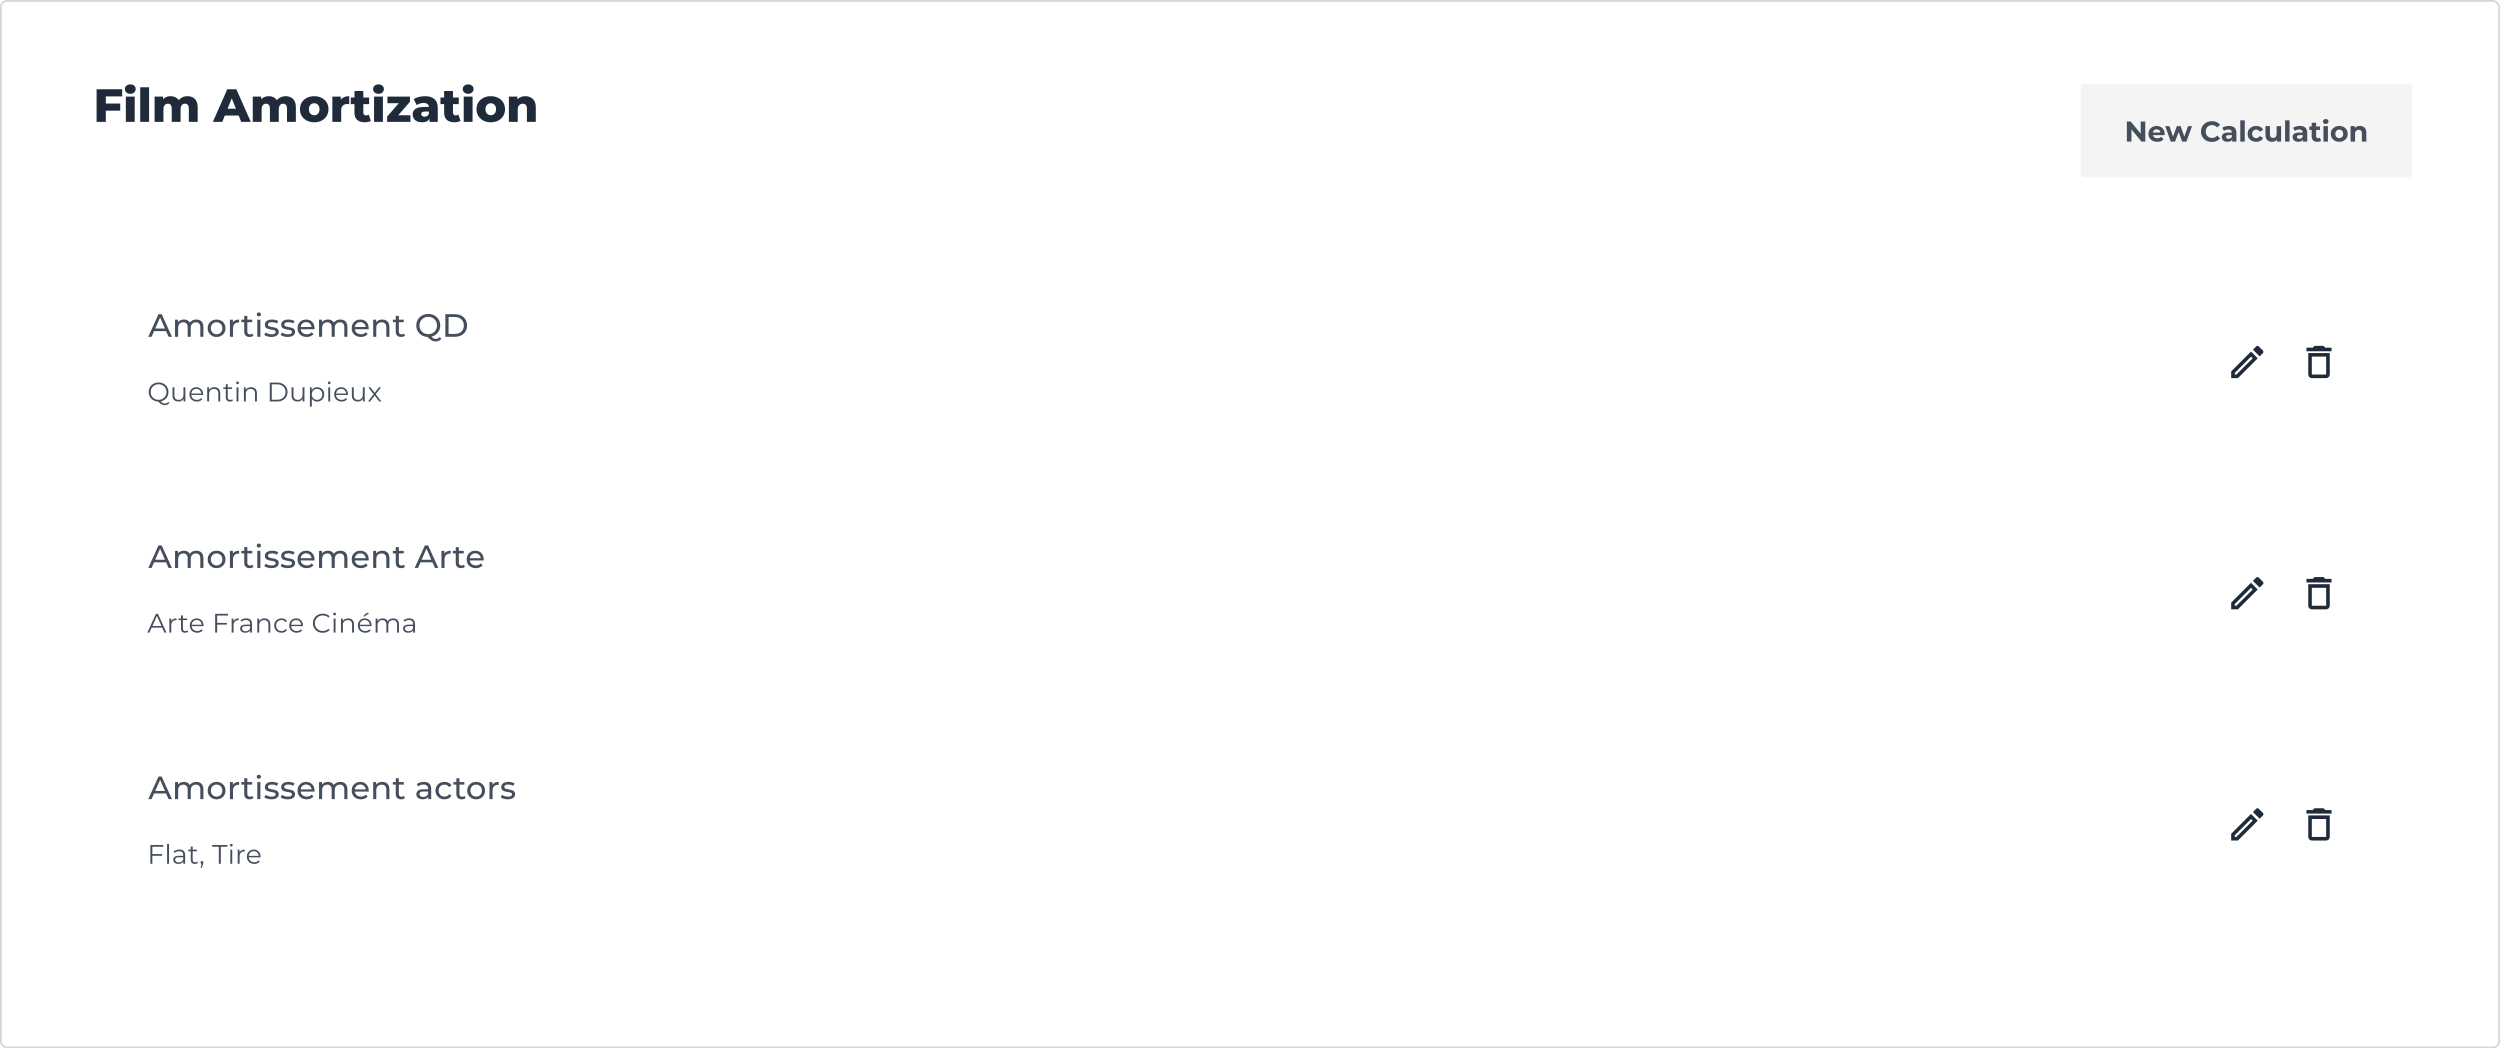 <svg width="1395" height="585" viewBox="0 0 1395 585" fill="none" xmlns="http://www.w3.org/2000/svg">
<rect x="0.5" y="0.5" width="1394" height="584" rx="3.5" fill="white" stroke="#D3D5DC"/>
<g filter="url(#filter0_d_24_4948)">
<rect x="55" y="148" width="1291" height="100" fill="white"/>
<path d="M82.736 183.918L88.442 171.318H90.224L95.948 183.918H94.058L88.964 172.326H89.684L84.59 183.918H82.736ZM85.166 180.768L85.652 179.328H92.744L93.266 180.768H85.166ZM109.6 174.288C110.368 174.288 111.046 174.438 111.634 174.738C112.222 175.038 112.678 175.494 113.002 176.106C113.338 176.718 113.506 177.492 113.506 178.428V183.918H111.778V178.626C111.778 177.702 111.562 177.006 111.13 176.538C110.698 176.07 110.092 175.836 109.312 175.836C108.736 175.836 108.232 175.956 107.8 176.196C107.368 176.436 107.032 176.79 106.792 177.258C106.564 177.726 106.45 178.308 106.45 179.004V183.918H104.722V178.626C104.722 177.702 104.506 177.006 104.074 176.538C103.654 176.07 103.048 175.836 102.256 175.836C101.692 175.836 101.194 175.956 100.762 176.196C100.33 176.436 99.993 176.79 99.754 177.258C99.513 177.726 99.394 178.308 99.394 179.004V183.918H97.665V174.378H99.322V176.916L99.052 176.268C99.352 175.644 99.814 175.158 100.438 174.81C101.062 174.462 101.788 174.288 102.616 174.288C103.528 174.288 104.314 174.516 104.974 174.972C105.634 175.416 106.066 176.094 106.27 177.006L105.568 176.718C105.856 175.986 106.36 175.398 107.08 174.954C107.8 174.51 108.64 174.288 109.6 174.288ZM120.861 184.026C119.901 184.026 119.049 183.816 118.305 183.396C117.561 182.976 116.973 182.4 116.541 181.668C116.109 180.924 115.893 180.084 115.893 179.148C115.893 178.2 116.109 177.36 116.541 176.628C116.973 175.896 117.561 175.326 118.305 174.918C119.049 174.498 119.901 174.288 120.861 174.288C121.809 174.288 122.655 174.498 123.399 174.918C124.155 175.326 124.743 175.896 125.163 176.628C125.595 177.348 125.811 178.188 125.811 179.148C125.811 180.096 125.595 180.936 125.163 181.668C124.743 182.4 124.155 182.976 123.399 183.396C122.655 183.816 121.809 184.026 120.861 184.026ZM120.861 182.514C121.473 182.514 122.019 182.376 122.499 182.1C122.991 181.824 123.375 181.434 123.651 180.93C123.927 180.414 124.065 179.82 124.065 179.148C124.065 178.464 123.927 177.876 123.651 177.384C123.375 176.88 122.991 176.49 122.499 176.214C122.019 175.938 121.473 175.8 120.861 175.8C120.249 175.8 119.703 175.938 119.223 176.214C118.743 176.49 118.359 176.88 118.071 177.384C117.783 177.876 117.639 178.464 117.639 179.148C117.639 179.82 117.783 180.414 118.071 180.93C118.359 181.434 118.743 181.824 119.223 182.1C119.703 182.376 120.249 182.514 120.861 182.514ZM128.291 183.918V174.378H129.947V176.97L129.785 176.322C130.049 175.662 130.493 175.158 131.117 174.81C131.741 174.462 132.509 174.288 133.421 174.288V175.962C133.349 175.95 133.277 175.944 133.205 175.944C133.145 175.944 133.085 175.944 133.025 175.944C132.101 175.944 131.369 176.22 130.829 176.772C130.289 177.324 130.019 178.122 130.019 179.166V183.918H128.291ZM139.303 184.026C138.343 184.026 137.599 183.768 137.071 183.252C136.543 182.736 136.279 181.998 136.279 181.038V172.29H138.007V180.966C138.007 181.482 138.133 181.878 138.385 182.154C138.649 182.43 139.021 182.568 139.501 182.568C140.041 182.568 140.491 182.418 140.851 182.118L141.391 183.36C141.127 183.588 140.809 183.756 140.437 183.864C140.077 183.972 139.699 184.026 139.303 184.026ZM134.659 175.8V174.378H140.743V175.8H134.659ZM143.57 183.918V174.378H145.298V183.918H143.57ZM144.434 172.542C144.098 172.542 143.816 172.434 143.588 172.218C143.372 172.002 143.264 171.738 143.264 171.426C143.264 171.102 143.372 170.832 143.588 170.616C143.816 170.4 144.098 170.292 144.434 170.292C144.77 170.292 145.046 170.4 145.262 170.616C145.49 170.82 145.604 171.078 145.604 171.39C145.604 171.714 145.496 171.99 145.28 172.218C145.064 172.434 144.782 172.542 144.434 172.542ZM151.424 184.026C150.632 184.026 149.876 183.918 149.156 183.702C148.448 183.486 147.89 183.222 147.482 182.91L148.202 181.542C148.61 181.818 149.114 182.052 149.714 182.244C150.314 182.436 150.926 182.532 151.55 182.532C152.354 182.532 152.93 182.418 153.278 182.19C153.638 181.962 153.818 181.644 153.818 181.236C153.818 180.936 153.71 180.702 153.494 180.534C153.278 180.366 152.99 180.24 152.63 180.156C152.282 180.072 151.892 180 151.46 179.94C151.028 179.868 150.596 179.784 150.164 179.688C149.732 179.58 149.336 179.436 148.976 179.256C148.616 179.064 148.328 178.806 148.112 178.482C147.896 178.146 147.788 177.702 147.788 177.15C147.788 176.574 147.95 176.07 148.274 175.638C148.598 175.206 149.054 174.876 149.642 174.648C150.242 174.408 150.95 174.288 151.766 174.288C152.39 174.288 153.02 174.366 153.656 174.522C154.304 174.666 154.832 174.876 155.24 175.152L154.502 176.52C154.07 176.232 153.62 176.034 153.152 175.926C152.684 175.818 152.216 175.764 151.748 175.764C150.992 175.764 150.428 175.89 150.056 176.142C149.684 176.382 149.498 176.694 149.498 177.078C149.498 177.402 149.606 177.654 149.822 177.834C150.05 178.002 150.338 178.134 150.686 178.23C151.046 178.326 151.442 178.41 151.874 178.482C152.306 178.542 152.738 178.626 153.17 178.734C153.602 178.83 153.992 178.968 154.34 179.148C154.7 179.328 154.988 179.58 155.204 179.904C155.432 180.228 155.546 180.66 155.546 181.2C155.546 181.776 155.378 182.274 155.042 182.694C154.706 183.114 154.232 183.444 153.62 183.684C153.008 183.912 152.276 184.026 151.424 184.026ZM160.531 184.026C159.739 184.026 158.983 183.918 158.263 183.702C157.555 183.486 156.997 183.222 156.589 182.91L157.309 181.542C157.717 181.818 158.221 182.052 158.821 182.244C159.421 182.436 160.033 182.532 160.657 182.532C161.461 182.532 162.037 182.418 162.385 182.19C162.745 181.962 162.925 181.644 162.925 181.236C162.925 180.936 162.817 180.702 162.601 180.534C162.385 180.366 162.097 180.24 161.737 180.156C161.389 180.072 160.999 180 160.567 179.94C160.135 179.868 159.703 179.784 159.271 179.688C158.839 179.58 158.443 179.436 158.083 179.256C157.723 179.064 157.435 178.806 157.219 178.482C157.003 178.146 156.895 177.702 156.895 177.15C156.895 176.574 157.057 176.07 157.381 175.638C157.705 175.206 158.161 174.876 158.749 174.648C159.349 174.408 160.057 174.288 160.873 174.288C161.497 174.288 162.127 174.366 162.763 174.522C163.411 174.666 163.939 174.876 164.347 175.152L163.609 176.52C163.177 176.232 162.727 176.034 162.259 175.926C161.791 175.818 161.323 175.764 160.855 175.764C160.099 175.764 159.535 175.89 159.163 176.142C158.791 176.382 158.605 176.694 158.605 177.078C158.605 177.402 158.713 177.654 158.929 177.834C159.157 178.002 159.445 178.134 159.793 178.23C160.153 178.326 160.549 178.41 160.981 178.482C161.413 178.542 161.845 178.626 162.277 178.734C162.709 178.83 163.099 178.968 163.447 179.148C163.807 179.328 164.095 179.58 164.311 179.904C164.539 180.228 164.653 180.66 164.653 181.2C164.653 181.776 164.485 182.274 164.149 182.694C163.813 183.114 163.339 183.444 162.727 183.684C162.115 183.912 161.383 184.026 160.531 184.026ZM171.151 184.026C170.131 184.026 169.231 183.816 168.451 183.396C167.683 182.976 167.083 182.4 166.651 181.668C166.231 180.936 166.021 180.096 166.021 179.148C166.021 178.2 166.225 177.36 166.633 176.628C167.053 175.896 167.623 175.326 168.343 174.918C169.075 174.498 169.897 174.288 170.809 174.288C171.733 174.288 172.549 174.492 173.257 174.9C173.965 175.308 174.517 175.884 174.913 176.628C175.321 177.36 175.525 178.218 175.525 179.202C175.525 179.274 175.519 179.358 175.507 179.454C175.507 179.55 175.501 179.64 175.489 179.724H167.371V178.482H174.589L173.887 178.914C173.899 178.302 173.773 177.756 173.509 177.276C173.245 176.796 172.879 176.424 172.411 176.16C171.955 175.884 171.421 175.746 170.809 175.746C170.209 175.746 169.675 175.884 169.207 176.16C168.739 176.424 168.373 176.802 168.109 177.294C167.845 177.774 167.713 178.326 167.713 178.95V179.238C167.713 179.874 167.857 180.444 168.145 180.948C168.445 181.44 168.859 181.824 169.387 182.1C169.915 182.376 170.521 182.514 171.205 182.514C171.769 182.514 172.279 182.418 172.735 182.226C173.203 182.034 173.611 181.746 173.959 181.362L174.913 182.478C174.481 182.982 173.941 183.366 173.293 183.63C172.657 183.894 171.943 184.026 171.151 184.026ZM189.948 174.288C190.716 174.288 191.394 174.438 191.982 174.738C192.57 175.038 193.026 175.494 193.35 176.106C193.686 176.718 193.854 177.492 193.854 178.428V183.918H192.126V178.626C192.126 177.702 191.91 177.006 191.478 176.538C191.046 176.07 190.44 175.836 189.66 175.836C189.084 175.836 188.58 175.956 188.148 176.196C187.716 176.436 187.38 176.79 187.14 177.258C186.912 177.726 186.798 178.308 186.798 179.004V183.918H185.07V178.626C185.07 177.702 184.854 177.006 184.422 176.538C184.002 176.07 183.396 175.836 182.604 175.836C182.04 175.836 181.542 175.956 181.11 176.196C180.678 176.436 180.342 176.79 180.102 177.258C179.862 177.726 179.742 178.308 179.742 179.004V183.918H178.014V174.378H179.67V176.916L179.4 176.268C179.7 175.644 180.162 175.158 180.786 174.81C181.41 174.462 182.136 174.288 182.964 174.288C183.876 174.288 184.662 174.516 185.322 174.972C185.982 175.416 186.414 176.094 186.618 177.006L185.916 176.718C186.204 175.986 186.708 175.398 187.428 174.954C188.148 174.51 188.988 174.288 189.948 174.288ZM201.372 184.026C200.352 184.026 199.452 183.816 198.672 183.396C197.904 182.976 197.304 182.4 196.872 181.668C196.452 180.936 196.242 180.096 196.242 179.148C196.242 178.2 196.446 177.36 196.854 176.628C197.274 175.896 197.844 175.326 198.564 174.918C199.296 174.498 200.118 174.288 201.03 174.288C201.954 174.288 202.77 174.492 203.478 174.9C204.186 175.308 204.738 175.884 205.134 176.628C205.542 177.36 205.746 178.218 205.746 179.202C205.746 179.274 205.74 179.358 205.728 179.454C205.728 179.55 205.722 179.64 205.71 179.724H197.592V178.482H204.81L204.108 178.914C204.12 178.302 203.994 177.756 203.73 177.276C203.466 176.796 203.1 176.424 202.632 176.16C202.176 175.884 201.642 175.746 201.03 175.746C200.43 175.746 199.896 175.884 199.428 176.16C198.96 176.424 198.594 176.802 198.33 177.294C198.066 177.774 197.934 178.326 197.934 178.95V179.238C197.934 179.874 198.078 180.444 198.366 180.948C198.666 181.44 199.08 181.824 199.608 182.1C200.136 182.376 200.742 182.514 201.426 182.514C201.99 182.514 202.5 182.418 202.956 182.226C203.424 182.034 203.832 181.746 204.18 181.362L205.134 182.478C204.702 182.982 204.162 183.366 203.514 183.63C202.878 183.894 202.164 184.026 201.372 184.026ZM213.329 174.288C214.109 174.288 214.793 174.438 215.381 174.738C215.981 175.038 216.449 175.494 216.785 176.106C217.121 176.718 217.289 177.492 217.289 178.428V183.918H215.561V178.626C215.561 177.702 215.333 177.006 214.877 176.538C214.433 176.07 213.803 175.836 212.987 175.836C212.375 175.836 211.841 175.956 211.385 176.196C210.929 176.436 210.575 176.79 210.323 177.258C210.083 177.726 209.963 178.308 209.963 179.004V183.918H208.235V174.378H209.891V176.952L209.621 176.268C209.933 175.644 210.413 175.158 211.061 174.81C211.709 174.462 212.465 174.288 213.329 174.288ZM223.853 184.026C222.893 184.026 222.149 183.768 221.621 183.252C221.093 182.736 220.829 181.998 220.829 181.038V172.29H222.557V180.966C222.557 181.482 222.683 181.878 222.935 182.154C223.199 182.43 223.571 182.568 224.051 182.568C224.591 182.568 225.041 182.418 225.401 182.118L225.941 183.36C225.677 183.588 225.359 183.756 224.987 183.864C224.627 183.972 224.249 184.026 223.853 184.026ZM219.209 175.8V174.378H225.293V175.8H219.209ZM238.984 184.062C238.024 184.062 237.13 183.9 236.302 183.576C235.486 183.252 234.778 182.802 234.178 182.226C233.578 181.638 233.11 180.954 232.774 180.174C232.438 179.394 232.27 178.542 232.27 177.618C232.27 176.694 232.438 175.842 232.774 175.062C233.11 174.282 233.578 173.604 234.178 173.028C234.778 172.44 235.486 171.984 236.302 171.66C237.118 171.336 238.012 171.174 238.984 171.174C239.944 171.174 240.826 171.336 241.63 171.66C242.446 171.972 243.154 172.422 243.754 173.01C244.366 173.586 244.834 174.264 245.158 175.044C245.494 175.824 245.662 176.682 245.662 177.618C245.662 178.554 245.494 179.412 245.158 180.192C244.834 180.972 244.366 181.656 243.754 182.244C243.154 182.82 242.446 183.27 241.63 183.594C240.826 183.906 239.944 184.062 238.984 184.062ZM243.106 186.546C242.686 186.546 242.284 186.492 241.9 186.384C241.516 186.288 241.132 186.126 240.748 185.898C240.364 185.682 239.968 185.394 239.56 185.034C239.152 184.686 238.708 184.254 238.228 183.738L240.154 183.234C240.514 183.678 240.856 184.038 241.18 184.314C241.516 184.602 241.846 184.806 242.17 184.926C242.494 185.058 242.812 185.124 243.124 185.124C244.024 185.124 244.792 184.764 245.428 184.044L246.274 185.07C245.458 186.054 244.402 186.546 243.106 186.546ZM238.984 182.46C239.68 182.46 240.322 182.34 240.91 182.1C241.51 181.86 242.026 181.518 242.458 181.074C242.902 180.63 243.244 180.114 243.484 179.526C243.736 178.938 243.862 178.302 243.862 177.618C243.862 176.922 243.736 176.28 243.484 175.692C243.244 175.104 242.902 174.594 242.458 174.162C242.026 173.718 241.51 173.376 240.91 173.136C240.322 172.896 239.68 172.776 238.984 172.776C238.276 172.776 237.622 172.896 237.022 173.136C236.434 173.376 235.918 173.718 235.474 174.162C235.03 174.594 234.682 175.104 234.43 175.692C234.19 176.28 234.07 176.922 234.07 177.618C234.07 178.302 234.19 178.938 234.43 179.526C234.682 180.114 235.03 180.63 235.474 181.074C235.918 181.518 236.434 181.86 237.022 182.1C237.622 182.34 238.276 182.46 238.984 182.46ZM248.504 183.918V171.318H253.814C255.158 171.318 256.34 171.582 257.36 172.11C258.392 172.638 259.19 173.376 259.754 174.324C260.33 175.272 260.618 176.37 260.618 177.618C260.618 178.866 260.33 179.964 259.754 180.912C259.19 181.86 258.392 182.598 257.36 183.126C256.34 183.654 255.158 183.918 253.814 183.918H248.504ZM250.304 182.352H253.706C254.75 182.352 255.65 182.154 256.406 181.758C257.174 181.362 257.768 180.81 258.188 180.102C258.608 179.382 258.818 178.554 258.818 177.618C258.818 176.67 258.608 175.842 258.188 175.134C257.768 174.426 257.174 173.874 256.406 173.478C255.65 173.082 254.75 172.884 253.706 172.884H250.304V182.352Z" fill="#454E5D"/>
<path d="M88.49 220.09C87.7 220.09 86.965 219.96 86.284 219.7C85.615 219.43 85.029 219.055 84.529 218.575C84.04 218.085 83.654 217.52 83.374 216.88C83.105 216.23 82.969 215.52 82.969 214.75C82.969 213.98 83.105 213.275 83.374 212.635C83.654 211.985 84.04 211.42 84.529 210.94C85.029 210.45 85.615 210.075 86.284 209.815C86.954 209.545 87.689 209.41 88.49 209.41C89.279 209.41 90.01 209.545 90.68 209.815C91.35 210.075 91.93 210.445 92.419 210.925C92.919 211.405 93.305 211.97 93.575 212.62C93.855 213.27 93.995 213.98 93.995 214.75C93.995 215.52 93.855 216.23 93.575 216.88C93.305 217.53 92.919 218.095 92.419 218.575C91.93 219.055 91.35 219.43 90.68 219.7C90.01 219.96 89.279 220.09 88.49 220.09ZM91.924 222.085C91.605 222.085 91.294 222.045 90.995 221.965C90.695 221.885 90.389 221.755 90.079 221.575C89.779 221.405 89.469 221.18 89.15 220.9C88.829 220.62 88.48 220.28 88.1 219.88L89.314 219.58C89.624 219.95 89.924 220.255 90.215 220.495C90.514 220.735 90.805 220.91 91.085 221.02C91.374 221.14 91.659 221.2 91.939 221.2C92.719 221.2 93.385 220.88 93.934 220.24L94.475 220.885C93.814 221.685 92.965 222.085 91.924 222.085ZM88.49 219.1C89.12 219.1 89.7 218.995 90.23 218.785C90.769 218.565 91.234 218.255 91.624 217.855C92.025 217.455 92.335 216.995 92.555 216.475C92.775 215.945 92.885 215.37 92.885 214.75C92.885 214.12 92.775 213.545 92.555 213.025C92.335 212.495 92.025 212.035 91.624 211.645C91.234 211.245 90.769 210.94 90.23 210.73C89.7 210.51 89.12 210.4 88.49 210.4C87.859 210.4 87.275 210.51 86.734 210.73C86.195 210.94 85.725 211.245 85.325 211.645C84.934 212.035 84.624 212.495 84.394 213.025C84.174 213.545 84.064 214.12 84.064 214.75C84.064 215.37 84.174 215.945 84.394 216.475C84.624 216.995 84.934 217.455 85.325 217.855C85.725 218.255 86.195 218.565 86.734 218.785C87.275 218.995 87.859 219.1 88.49 219.1ZM99.588 220.075C98.918 220.075 98.332 219.95 97.832 219.7C97.332 219.45 96.942 219.075 96.662 218.575C96.392 218.075 96.257 217.45 96.257 216.7V212.125H97.323V216.58C97.323 217.42 97.528 218.055 97.938 218.485C98.358 218.905 98.942 219.115 99.692 219.115C100.242 219.115 100.717 219.005 101.117 218.785C101.527 218.555 101.837 218.225 102.047 217.795C102.267 217.365 102.377 216.85 102.377 216.25V212.125H103.442V220H102.422V217.84L102.587 218.23C102.337 218.81 101.947 219.265 101.417 219.595C100.897 219.915 100.287 220.075 99.588 220.075ZM109.831 220.075C109.011 220.075 108.291 219.905 107.671 219.565C107.051 219.215 106.566 218.74 106.216 218.14C105.866 217.53 105.691 216.835 105.691 216.055C105.691 215.275 105.856 214.585 106.186 213.985C106.526 213.385 106.986 212.915 107.566 212.575C108.156 212.225 108.816 212.05 109.546 212.05C110.286 212.05 110.941 212.22 111.511 212.56C112.091 212.89 112.546 213.36 112.876 213.97C113.206 214.57 113.371 215.265 113.371 216.055C113.371 216.105 113.366 216.16 113.356 216.22C113.356 216.27 113.356 216.325 113.356 216.385H106.501V215.59H112.786L112.366 215.905C112.366 215.335 112.241 214.83 111.991 214.39C111.751 213.94 111.421 213.59 111.001 213.34C110.581 213.09 110.096 212.965 109.546 212.965C109.006 212.965 108.521 213.09 108.091 213.34C107.661 213.59 107.326 213.94 107.086 214.39C106.846 214.84 106.726 215.355 106.726 215.935V216.1C106.726 216.7 106.856 217.23 107.116 217.69C107.386 218.14 107.756 218.495 108.226 218.755C108.706 219.005 109.251 219.13 109.861 219.13C110.341 219.13 110.786 219.045 111.196 218.875C111.616 218.705 111.976 218.445 112.276 218.095L112.876 218.785C112.526 219.205 112.086 219.525 111.556 219.745C111.036 219.965 110.461 220.075 109.831 220.075ZM119.633 212.05C120.273 212.05 120.833 212.175 121.313 212.425C121.803 212.665 122.183 213.035 122.453 213.535C122.733 214.035 122.873 214.665 122.873 215.425V220H121.808V215.53C121.808 214.7 121.598 214.075 121.178 213.655C120.768 213.225 120.188 213.01 119.438 213.01C118.878 213.01 118.388 213.125 117.968 213.355C117.558 213.575 117.238 213.9 117.008 214.33C116.788 214.75 116.678 215.26 116.678 215.86V220H115.613V212.125H116.633V214.285L116.468 213.88C116.718 213.31 117.118 212.865 117.668 212.545C118.218 212.215 118.873 212.05 119.633 212.05ZM128.315 220.075C127.575 220.075 127.005 219.875 126.605 219.475C126.205 219.075 126.005 218.51 126.005 217.78V210.385H127.07V217.72C127.07 218.18 127.185 218.535 127.415 218.785C127.655 219.035 127.995 219.16 128.435 219.16C128.905 219.16 129.295 219.025 129.605 218.755L129.98 219.52C129.77 219.71 129.515 219.85 129.215 219.94C128.925 220.03 128.625 220.075 128.315 220.075ZM124.595 213.01V212.125H129.47V213.01H124.595ZM131.994 220V212.125H133.059V220H131.994ZM132.534 210.385C132.314 210.385 132.129 210.31 131.979 210.16C131.829 210.01 131.754 209.83 131.754 209.62C131.754 209.41 131.829 209.235 131.979 209.095C132.129 208.945 132.314 208.87 132.534 208.87C132.754 208.87 132.939 208.94 133.089 209.08C133.239 209.22 133.314 209.395 133.314 209.605C133.314 209.825 133.239 210.01 133.089 210.16C132.949 210.31 132.764 210.385 132.534 210.385ZM140.117 212.05C140.757 212.05 141.317 212.175 141.797 212.425C142.287 212.665 142.667 213.035 142.937 213.535C143.217 214.035 143.357 214.665 143.357 215.425V220H142.292V215.53C142.292 214.7 142.082 214.075 141.662 213.655C141.252 213.225 140.672 213.01 139.922 213.01C139.362 213.01 138.872 213.125 138.452 213.355C138.042 213.575 137.722 213.9 137.492 214.33C137.272 214.75 137.162 215.26 137.162 215.86V220H136.097V212.125H137.117V214.285L136.952 213.88C137.202 213.31 137.602 212.865 138.152 212.545C138.702 212.215 139.357 212.05 140.117 212.05ZM150.535 220V209.5H154.81C155.93 209.5 156.91 209.725 157.75 210.175C158.6 210.615 159.26 211.23 159.73 212.02C160.2 212.81 160.435 213.72 160.435 214.75C160.435 215.78 160.2 216.69 159.73 217.48C159.26 218.27 158.6 218.89 157.75 219.34C156.91 219.78 155.93 220 154.81 220H150.535ZM151.645 219.04H154.75C155.68 219.04 156.485 218.86 157.165 218.5C157.855 218.13 158.39 217.625 158.77 216.985C159.15 216.335 159.34 215.59 159.34 214.75C159.34 213.9 159.15 213.155 158.77 212.515C158.39 211.875 157.855 211.375 157.165 211.015C156.485 210.645 155.68 210.46 154.75 210.46H151.645V219.04ZM166.032 220.075C165.362 220.075 164.777 219.95 164.277 219.7C163.777 219.45 163.387 219.075 163.107 218.575C162.837 218.075 162.702 217.45 162.702 216.7V212.125H163.767V216.58C163.767 217.42 163.972 218.055 164.382 218.485C164.802 218.905 165.387 219.115 166.137 219.115C166.687 219.115 167.162 219.005 167.562 218.785C167.972 218.555 168.282 218.225 168.492 217.795C168.712 217.365 168.822 216.85 168.822 216.25V212.125H169.887V220H168.867V217.84L169.032 218.23C168.782 218.81 168.392 219.265 167.862 219.595C167.342 219.915 166.732 220.075 166.032 220.075ZM176.995 220.075C176.315 220.075 175.7 219.92 175.15 219.61C174.6 219.29 174.16 218.835 173.83 218.245C173.51 217.645 173.35 216.915 173.35 216.055C173.35 215.195 173.51 214.47 173.83 213.88C174.15 213.28 174.585 212.825 175.135 212.515C175.685 212.205 176.305 212.05 176.995 212.05C177.745 212.05 178.415 212.22 179.005 212.56C179.605 212.89 180.075 213.36 180.415 213.97C180.755 214.57 180.925 215.265 180.925 216.055C180.925 216.855 180.755 217.555 180.415 218.155C180.075 218.755 179.605 219.225 179.005 219.565C178.415 219.905 177.745 220.075 176.995 220.075ZM172.93 222.91V212.125H173.95V214.495L173.845 216.07L173.995 217.66V222.91H172.93ZM176.92 219.13C177.48 219.13 177.98 219.005 178.42 218.755C178.86 218.495 179.21 218.135 179.47 217.675C179.73 217.205 179.86 216.665 179.86 216.055C179.86 215.445 179.73 214.91 179.47 214.45C179.21 213.99 178.86 213.63 178.42 213.37C177.98 213.11 177.48 212.98 176.92 212.98C176.36 212.98 175.855 213.11 175.405 213.37C174.965 213.63 174.615 213.99 174.355 214.45C174.105 214.91 173.98 215.445 173.98 216.055C173.98 216.665 174.105 217.205 174.355 217.675C174.615 218.135 174.965 218.495 175.405 218.755C175.855 219.005 176.36 219.13 176.92 219.13ZM183.171 220V212.125H184.236V220H183.171ZM183.711 210.385C183.491 210.385 183.306 210.31 183.156 210.16C183.006 210.01 182.931 209.83 182.931 209.62C182.931 209.41 183.006 209.235 183.156 209.095C183.306 208.945 183.491 208.87 183.711 208.87C183.931 208.87 184.116 208.94 184.266 209.08C184.416 209.22 184.491 209.395 184.491 209.605C184.491 209.825 184.416 210.01 184.266 210.16C184.126 210.31 183.941 210.385 183.711 210.385ZM190.62 220.075C189.8 220.075 189.08 219.905 188.46 219.565C187.84 219.215 187.355 218.74 187.005 218.14C186.655 217.53 186.48 216.835 186.48 216.055C186.48 215.275 186.645 214.585 186.975 213.985C187.315 213.385 187.775 212.915 188.355 212.575C188.945 212.225 189.605 212.05 190.335 212.05C191.075 212.05 191.73 212.22 192.3 212.56C192.88 212.89 193.335 213.36 193.665 213.97C193.995 214.57 194.16 215.265 194.16 216.055C194.16 216.105 194.155 216.16 194.145 216.22C194.145 216.27 194.145 216.325 194.145 216.385H187.29V215.59H193.575L193.155 215.905C193.155 215.335 193.03 214.83 192.78 214.39C192.54 213.94 192.21 213.59 191.79 213.34C191.37 213.09 190.885 212.965 190.335 212.965C189.795 212.965 189.31 213.09 188.88 213.34C188.45 213.59 188.115 213.94 187.875 214.39C187.635 214.84 187.515 215.355 187.515 215.935V216.1C187.515 216.7 187.645 217.23 187.905 217.69C188.175 218.14 188.545 218.495 189.015 218.755C189.495 219.005 190.04 219.13 190.65 219.13C191.13 219.13 191.575 219.045 191.985 218.875C192.405 218.705 192.765 218.445 193.065 218.095L193.665 218.785C193.315 219.205 192.875 219.525 192.345 219.745C191.825 219.965 191.25 220.075 190.62 220.075ZM199.657 220.075C198.987 220.075 198.402 219.95 197.902 219.7C197.402 219.45 197.012 219.075 196.732 218.575C196.462 218.075 196.327 217.45 196.327 216.7V212.125H197.392V216.58C197.392 217.42 197.597 218.055 198.007 218.485C198.427 218.905 199.012 219.115 199.762 219.115C200.312 219.115 200.787 219.005 201.187 218.785C201.597 218.555 201.907 218.225 202.117 217.795C202.337 217.365 202.447 216.85 202.447 216.25V212.125H203.512V220H202.492V217.84L202.657 218.23C202.407 218.81 202.017 219.265 201.487 219.595C200.967 219.915 200.357 220.075 199.657 220.075ZM205.356 220L208.686 215.68L208.671 216.205L205.506 212.125H206.706L209.301 215.5L208.851 215.485L211.446 212.125H212.616L209.421 216.25L209.436 215.68L212.796 220H211.581L208.836 216.4L209.256 216.46L206.556 220H205.356Z" fill="#454E5D"/>
<path d="M1256.06 195.02L1256.98 195.94L1247.92 205H1247V204.08L1256.06 195.02ZM1259.66 189C1259.41 189 1259.15 189.1 1258.96 189.29L1257.13 191.12L1260.88 194.87L1262.71 193.04C1263.1 192.65 1263.1 192.02 1262.71 191.63L1260.37 189.29C1260.17 189.09 1259.92 189 1259.66 189ZM1256.06 192.19L1245 203.25V207H1248.75L1259.81 195.94L1256.06 192.19Z" fill="#1F2A3B"/>
<path d="M1298 195V205H1290V195H1298ZM1296.5 189H1291.5L1290.5 190H1287V192H1301V190H1297.5L1296.5 189ZM1300 193H1288V205C1288 206.1 1288.9 207 1290 207H1298C1299.1 207 1300 206.1 1300 205V193Z" fill="#1F2A3B"/>
</g>
<g filter="url(#filter1_d_24_4948)">
<rect x="55" y="277" width="1291" height="100" fill="white"/>
<path d="M82.736 312.918L88.442 300.318H90.224L95.948 312.918H94.058L88.964 301.326H89.684L84.59 312.918H82.736ZM85.166 309.768L85.652 308.328H92.744L93.266 309.768H85.166ZM109.6 303.288C110.368 303.288 111.046 303.438 111.634 303.738C112.222 304.038 112.678 304.494 113.002 305.106C113.338 305.718 113.506 306.492 113.506 307.428V312.918H111.778V307.626C111.778 306.702 111.562 306.006 111.13 305.538C110.698 305.07 110.092 304.836 109.312 304.836C108.736 304.836 108.232 304.956 107.8 305.196C107.368 305.436 107.032 305.79 106.792 306.258C106.564 306.726 106.45 307.308 106.45 308.004V312.918H104.722V307.626C104.722 306.702 104.506 306.006 104.074 305.538C103.654 305.07 103.048 304.836 102.256 304.836C101.692 304.836 101.194 304.956 100.762 305.196C100.33 305.436 99.993 305.79 99.754 306.258C99.513 306.726 99.394 307.308 99.394 308.004V312.918H97.665V303.378H99.322V305.916L99.052 305.268C99.352 304.644 99.814 304.158 100.438 303.81C101.062 303.462 101.788 303.288 102.616 303.288C103.528 303.288 104.314 303.516 104.974 303.972C105.634 304.416 106.066 305.094 106.27 306.006L105.568 305.718C105.856 304.986 106.36 304.398 107.08 303.954C107.8 303.51 108.64 303.288 109.6 303.288ZM120.861 313.026C119.901 313.026 119.049 312.816 118.305 312.396C117.561 311.976 116.973 311.4 116.541 310.668C116.109 309.924 115.893 309.084 115.893 308.148C115.893 307.2 116.109 306.36 116.541 305.628C116.973 304.896 117.561 304.326 118.305 303.918C119.049 303.498 119.901 303.288 120.861 303.288C121.809 303.288 122.655 303.498 123.399 303.918C124.155 304.326 124.743 304.896 125.163 305.628C125.595 306.348 125.811 307.188 125.811 308.148C125.811 309.096 125.595 309.936 125.163 310.668C124.743 311.4 124.155 311.976 123.399 312.396C122.655 312.816 121.809 313.026 120.861 313.026ZM120.861 311.514C121.473 311.514 122.019 311.376 122.499 311.1C122.991 310.824 123.375 310.434 123.651 309.93C123.927 309.414 124.065 308.82 124.065 308.148C124.065 307.464 123.927 306.876 123.651 306.384C123.375 305.88 122.991 305.49 122.499 305.214C122.019 304.938 121.473 304.8 120.861 304.8C120.249 304.8 119.703 304.938 119.223 305.214C118.743 305.49 118.359 305.88 118.071 306.384C117.783 306.876 117.639 307.464 117.639 308.148C117.639 308.82 117.783 309.414 118.071 309.93C118.359 310.434 118.743 310.824 119.223 311.1C119.703 311.376 120.249 311.514 120.861 311.514ZM128.291 312.918V303.378H129.947V305.97L129.785 305.322C130.049 304.662 130.493 304.158 131.117 303.81C131.741 303.462 132.509 303.288 133.421 303.288V304.962C133.349 304.95 133.277 304.944 133.205 304.944C133.145 304.944 133.085 304.944 133.025 304.944C132.101 304.944 131.369 305.22 130.829 305.772C130.289 306.324 130.019 307.122 130.019 308.166V312.918H128.291ZM139.303 313.026C138.343 313.026 137.599 312.768 137.071 312.252C136.543 311.736 136.279 310.998 136.279 310.038V301.29H138.007V309.966C138.007 310.482 138.133 310.878 138.385 311.154C138.649 311.43 139.021 311.568 139.501 311.568C140.041 311.568 140.491 311.418 140.851 311.118L141.391 312.36C141.127 312.588 140.809 312.756 140.437 312.864C140.077 312.972 139.699 313.026 139.303 313.026ZM134.659 304.8V303.378H140.743V304.8H134.659ZM143.57 312.918V303.378H145.298V312.918H143.57ZM144.434 301.542C144.098 301.542 143.816 301.434 143.588 301.218C143.372 301.002 143.264 300.738 143.264 300.426C143.264 300.102 143.372 299.832 143.588 299.616C143.816 299.4 144.098 299.292 144.434 299.292C144.77 299.292 145.046 299.4 145.262 299.616C145.49 299.82 145.604 300.078 145.604 300.39C145.604 300.714 145.496 300.99 145.28 301.218C145.064 301.434 144.782 301.542 144.434 301.542ZM151.424 313.026C150.632 313.026 149.876 312.918 149.156 312.702C148.448 312.486 147.89 312.222 147.482 311.91L148.202 310.542C148.61 310.818 149.114 311.052 149.714 311.244C150.314 311.436 150.926 311.532 151.55 311.532C152.354 311.532 152.93 311.418 153.278 311.19C153.638 310.962 153.818 310.644 153.818 310.236C153.818 309.936 153.71 309.702 153.494 309.534C153.278 309.366 152.99 309.24 152.63 309.156C152.282 309.072 151.892 309 151.46 308.94C151.028 308.868 150.596 308.784 150.164 308.688C149.732 308.58 149.336 308.436 148.976 308.256C148.616 308.064 148.328 307.806 148.112 307.482C147.896 307.146 147.788 306.702 147.788 306.15C147.788 305.574 147.95 305.07 148.274 304.638C148.598 304.206 149.054 303.876 149.642 303.648C150.242 303.408 150.95 303.288 151.766 303.288C152.39 303.288 153.02 303.366 153.656 303.522C154.304 303.666 154.832 303.876 155.24 304.152L154.502 305.52C154.07 305.232 153.62 305.034 153.152 304.926C152.684 304.818 152.216 304.764 151.748 304.764C150.992 304.764 150.428 304.89 150.056 305.142C149.684 305.382 149.498 305.694 149.498 306.078C149.498 306.402 149.606 306.654 149.822 306.834C150.05 307.002 150.338 307.134 150.686 307.23C151.046 307.326 151.442 307.41 151.874 307.482C152.306 307.542 152.738 307.626 153.17 307.734C153.602 307.83 153.992 307.968 154.34 308.148C154.7 308.328 154.988 308.58 155.204 308.904C155.432 309.228 155.546 309.66 155.546 310.2C155.546 310.776 155.378 311.274 155.042 311.694C154.706 312.114 154.232 312.444 153.62 312.684C153.008 312.912 152.276 313.026 151.424 313.026ZM160.531 313.026C159.739 313.026 158.983 312.918 158.263 312.702C157.555 312.486 156.997 312.222 156.589 311.91L157.309 310.542C157.717 310.818 158.221 311.052 158.821 311.244C159.421 311.436 160.033 311.532 160.657 311.532C161.461 311.532 162.037 311.418 162.385 311.19C162.745 310.962 162.925 310.644 162.925 310.236C162.925 309.936 162.817 309.702 162.601 309.534C162.385 309.366 162.097 309.24 161.737 309.156C161.389 309.072 160.999 309 160.567 308.94C160.135 308.868 159.703 308.784 159.271 308.688C158.839 308.58 158.443 308.436 158.083 308.256C157.723 308.064 157.435 307.806 157.219 307.482C157.003 307.146 156.895 306.702 156.895 306.15C156.895 305.574 157.057 305.07 157.381 304.638C157.705 304.206 158.161 303.876 158.749 303.648C159.349 303.408 160.057 303.288 160.873 303.288C161.497 303.288 162.127 303.366 162.763 303.522C163.411 303.666 163.939 303.876 164.347 304.152L163.609 305.52C163.177 305.232 162.727 305.034 162.259 304.926C161.791 304.818 161.323 304.764 160.855 304.764C160.099 304.764 159.535 304.89 159.163 305.142C158.791 305.382 158.605 305.694 158.605 306.078C158.605 306.402 158.713 306.654 158.929 306.834C159.157 307.002 159.445 307.134 159.793 307.23C160.153 307.326 160.549 307.41 160.981 307.482C161.413 307.542 161.845 307.626 162.277 307.734C162.709 307.83 163.099 307.968 163.447 308.148C163.807 308.328 164.095 308.58 164.311 308.904C164.539 309.228 164.653 309.66 164.653 310.2C164.653 310.776 164.485 311.274 164.149 311.694C163.813 312.114 163.339 312.444 162.727 312.684C162.115 312.912 161.383 313.026 160.531 313.026ZM171.151 313.026C170.131 313.026 169.231 312.816 168.451 312.396C167.683 311.976 167.083 311.4 166.651 310.668C166.231 309.936 166.021 309.096 166.021 308.148C166.021 307.2 166.225 306.36 166.633 305.628C167.053 304.896 167.623 304.326 168.343 303.918C169.075 303.498 169.897 303.288 170.809 303.288C171.733 303.288 172.549 303.492 173.257 303.9C173.965 304.308 174.517 304.884 174.913 305.628C175.321 306.36 175.525 307.218 175.525 308.202C175.525 308.274 175.519 308.358 175.507 308.454C175.507 308.55 175.501 308.64 175.489 308.724H167.371V307.482H174.589L173.887 307.914C173.899 307.302 173.773 306.756 173.509 306.276C173.245 305.796 172.879 305.424 172.411 305.16C171.955 304.884 171.421 304.746 170.809 304.746C170.209 304.746 169.675 304.884 169.207 305.16C168.739 305.424 168.373 305.802 168.109 306.294C167.845 306.774 167.713 307.326 167.713 307.95V308.238C167.713 308.874 167.857 309.444 168.145 309.948C168.445 310.44 168.859 310.824 169.387 311.1C169.915 311.376 170.521 311.514 171.205 311.514C171.769 311.514 172.279 311.418 172.735 311.226C173.203 311.034 173.611 310.746 173.959 310.362L174.913 311.478C174.481 311.982 173.941 312.366 173.293 312.63C172.657 312.894 171.943 313.026 171.151 313.026ZM189.948 303.288C190.716 303.288 191.394 303.438 191.982 303.738C192.57 304.038 193.026 304.494 193.35 305.106C193.686 305.718 193.854 306.492 193.854 307.428V312.918H192.126V307.626C192.126 306.702 191.91 306.006 191.478 305.538C191.046 305.07 190.44 304.836 189.66 304.836C189.084 304.836 188.58 304.956 188.148 305.196C187.716 305.436 187.38 305.79 187.14 306.258C186.912 306.726 186.798 307.308 186.798 308.004V312.918H185.07V307.626C185.07 306.702 184.854 306.006 184.422 305.538C184.002 305.07 183.396 304.836 182.604 304.836C182.04 304.836 181.542 304.956 181.11 305.196C180.678 305.436 180.342 305.79 180.102 306.258C179.862 306.726 179.742 307.308 179.742 308.004V312.918H178.014V303.378H179.67V305.916L179.4 305.268C179.7 304.644 180.162 304.158 180.786 303.81C181.41 303.462 182.136 303.288 182.964 303.288C183.876 303.288 184.662 303.516 185.322 303.972C185.982 304.416 186.414 305.094 186.618 306.006L185.916 305.718C186.204 304.986 186.708 304.398 187.428 303.954C188.148 303.51 188.988 303.288 189.948 303.288ZM201.372 313.026C200.352 313.026 199.452 312.816 198.672 312.396C197.904 311.976 197.304 311.4 196.872 310.668C196.452 309.936 196.242 309.096 196.242 308.148C196.242 307.2 196.446 306.36 196.854 305.628C197.274 304.896 197.844 304.326 198.564 303.918C199.296 303.498 200.118 303.288 201.03 303.288C201.954 303.288 202.77 303.492 203.478 303.9C204.186 304.308 204.738 304.884 205.134 305.628C205.542 306.36 205.746 307.218 205.746 308.202C205.746 308.274 205.74 308.358 205.728 308.454C205.728 308.55 205.722 308.64 205.71 308.724H197.592V307.482H204.81L204.108 307.914C204.12 307.302 203.994 306.756 203.73 306.276C203.466 305.796 203.1 305.424 202.632 305.16C202.176 304.884 201.642 304.746 201.03 304.746C200.43 304.746 199.896 304.884 199.428 305.16C198.96 305.424 198.594 305.802 198.33 306.294C198.066 306.774 197.934 307.326 197.934 307.95V308.238C197.934 308.874 198.078 309.444 198.366 309.948C198.666 310.44 199.08 310.824 199.608 311.1C200.136 311.376 200.742 311.514 201.426 311.514C201.99 311.514 202.5 311.418 202.956 311.226C203.424 311.034 203.832 310.746 204.18 310.362L205.134 311.478C204.702 311.982 204.162 312.366 203.514 312.63C202.878 312.894 202.164 313.026 201.372 313.026ZM213.329 303.288C214.109 303.288 214.793 303.438 215.381 303.738C215.981 304.038 216.449 304.494 216.785 305.106C217.121 305.718 217.289 306.492 217.289 307.428V312.918H215.561V307.626C215.561 306.702 215.333 306.006 214.877 305.538C214.433 305.07 213.803 304.836 212.987 304.836C212.375 304.836 211.841 304.956 211.385 305.196C210.929 305.436 210.575 305.79 210.323 306.258C210.083 306.726 209.963 307.308 209.963 308.004V312.918H208.235V303.378H209.891V305.952L209.621 305.268C209.933 304.644 210.413 304.158 211.061 303.81C211.709 303.462 212.465 303.288 213.329 303.288ZM223.853 313.026C222.893 313.026 222.149 312.768 221.621 312.252C221.093 311.736 220.829 310.998 220.829 310.038V301.29H222.557V309.966C222.557 310.482 222.683 310.878 222.935 311.154C223.199 311.43 223.571 311.568 224.051 311.568C224.591 311.568 225.041 311.418 225.401 311.118L225.941 312.36C225.677 312.588 225.359 312.756 224.987 312.864C224.627 312.972 224.249 313.026 223.853 313.026ZM219.209 304.8V303.378H225.293V304.8H219.209ZM231.388 312.918L237.094 300.318H238.876L244.6 312.918H242.71L237.616 301.326H238.336L233.242 312.918H231.388ZM233.818 309.768L234.304 308.328H241.396L241.918 309.768H233.818ZM246.318 312.918V303.378H247.974V305.97L247.812 305.322C248.076 304.662 248.52 304.158 249.144 303.81C249.768 303.462 250.536 303.288 251.448 303.288V304.962C251.376 304.95 251.304 304.944 251.232 304.944C251.172 304.944 251.112 304.944 251.052 304.944C250.128 304.944 249.396 305.22 248.856 305.772C248.316 306.324 248.046 307.122 248.046 308.166V312.918H246.318ZM257.331 313.026C256.371 313.026 255.627 312.768 255.099 312.252C254.571 311.736 254.307 310.998 254.307 310.038V301.29H256.035V309.966C256.035 310.482 256.161 310.878 256.413 311.154C256.677 311.43 257.049 311.568 257.529 311.568C258.069 311.568 258.519 311.418 258.879 311.118L259.419 312.36C259.155 312.588 258.837 312.756 258.465 312.864C258.105 312.972 257.727 313.026 257.331 313.026ZM252.687 304.8V303.378H258.771V304.8H252.687ZM265.529 313.026C264.509 313.026 263.609 312.816 262.829 312.396C262.061 311.976 261.461 311.4 261.029 310.668C260.609 309.936 260.399 309.096 260.399 308.148C260.399 307.2 260.603 306.36 261.011 305.628C261.431 304.896 262.001 304.326 262.721 303.918C263.453 303.498 264.275 303.288 265.187 303.288C266.111 303.288 266.927 303.492 267.635 303.9C268.343 304.308 268.895 304.884 269.291 305.628C269.699 306.36 269.903 307.218 269.903 308.202C269.903 308.274 269.897 308.358 269.885 308.454C269.885 308.55 269.879 308.64 269.867 308.724H261.749V307.482H268.967L268.265 307.914C268.277 307.302 268.151 306.756 267.887 306.276C267.623 305.796 267.257 305.424 266.789 305.16C266.333 304.884 265.799 304.746 265.187 304.746C264.587 304.746 264.053 304.884 263.585 305.16C263.117 305.424 262.751 305.802 262.487 306.294C262.223 306.774 262.091 307.326 262.091 307.95V308.238C262.091 308.874 262.235 309.444 262.523 309.948C262.823 310.44 263.237 310.824 263.765 311.1C264.293 311.376 264.899 311.514 265.583 311.514C266.147 311.514 266.657 311.418 267.113 311.226C267.581 311.034 267.989 310.746 268.337 310.362L269.291 311.478C268.859 311.982 268.319 312.366 267.671 312.63C267.035 312.894 266.321 313.026 265.529 313.026Z" fill="#454E5D"/>
<path d="M82.219 349L87.019 338.5H88.115L92.915 349H91.745L87.335 339.145H87.784L83.374 349H82.219ZM84.109 346.195L84.439 345.295H90.544L90.874 346.195H84.109ZM94.501 349V341.125H95.521V343.27L95.416 342.895C95.636 342.295 96.006 341.84 96.526 341.53C97.046 341.21 97.691 341.05 98.461 341.05V342.085C98.421 342.085 98.381 342.085 98.341 342.085C98.301 342.075 98.261 342.07 98.221 342.07C97.391 342.07 96.741 342.325 96.271 342.835C95.801 343.335 95.566 344.05 95.566 344.98V349H94.501ZM103.307 349.075C102.567 349.075 101.997 348.875 101.597 348.475C101.197 348.075 100.997 347.51 100.997 346.78V339.385H102.062V346.72C102.062 347.18 102.177 347.535 102.407 347.785C102.647 348.035 102.987 348.16 103.427 348.16C103.897 348.16 104.287 348.025 104.597 347.755L104.972 348.52C104.762 348.71 104.507 348.85 104.207 348.94C103.917 349.03 103.617 349.075 103.307 349.075ZM99.587 342.01V341.125H104.462V342.01H99.587ZM110.052 349.075C109.232 349.075 108.512 348.905 107.892 348.565C107.272 348.215 106.787 347.74 106.437 347.14C106.087 346.53 105.912 345.835 105.912 345.055C105.912 344.275 106.077 343.585 106.407 342.985C106.747 342.385 107.207 341.915 107.787 341.575C108.377 341.225 109.037 341.05 109.767 341.05C110.507 341.05 111.162 341.22 111.732 341.56C112.312 341.89 112.767 342.36 113.097 342.97C113.427 343.57 113.592 344.265 113.592 345.055C113.592 345.105 113.587 345.16 113.577 345.22C113.577 345.27 113.577 345.325 113.577 345.385H106.722V344.59H113.007L112.587 344.905C112.587 344.335 112.462 343.83 112.212 343.39C111.972 342.94 111.642 342.59 111.222 342.34C110.802 342.09 110.317 341.965 109.767 341.965C109.227 341.965 108.742 342.09 108.312 342.34C107.882 342.59 107.547 342.94 107.307 343.39C107.067 343.84 106.947 344.355 106.947 344.935V345.1C106.947 345.7 107.077 346.23 107.337 346.69C107.607 347.14 107.977 347.495 108.447 347.755C108.927 348.005 109.472 348.13 110.082 348.13C110.562 348.13 111.007 348.045 111.417 347.875C111.837 347.705 112.197 347.445 112.497 347.095L113.097 347.785C112.747 348.205 112.307 348.525 111.777 348.745C111.257 348.965 110.682 349.075 110.052 349.075ZM121.051 343.585H126.601V344.545H121.051V343.585ZM121.171 349H120.061V338.5H127.261V339.46H121.171V349ZM129.256 349V341.125H130.276V343.27L130.171 342.895C130.391 342.295 130.761 341.84 131.281 341.53C131.801 341.21 132.446 341.05 133.216 341.05V342.085C133.176 342.085 133.136 342.085 133.096 342.085C133.056 342.075 133.016 342.07 132.976 342.07C132.146 342.07 131.496 342.325 131.026 342.835C130.556 343.335 130.321 344.05 130.321 344.98V349H129.256ZM139.584 349V347.26L139.539 346.975V344.065C139.539 343.395 139.349 342.88 138.969 342.52C138.599 342.16 138.044 341.98 137.304 341.98C136.794 341.98 136.309 342.065 135.849 342.235C135.389 342.405 134.999 342.63 134.679 342.91L134.199 342.115C134.599 341.775 135.079 341.515 135.639 341.335C136.199 341.145 136.789 341.05 137.409 341.05C138.429 341.05 139.214 341.305 139.764 341.815C140.324 342.315 140.604 343.08 140.604 344.11V349H139.584ZM136.869 349.075C136.279 349.075 135.764 348.98 135.324 348.79C134.894 348.59 134.564 348.32 134.334 347.98C134.104 347.63 133.989 347.23 133.989 346.78C133.989 346.37 134.084 346 134.274 345.67C134.474 345.33 134.794 345.06 135.234 344.86C135.684 344.65 136.284 344.545 137.034 344.545H139.749V345.34H137.064C136.304 345.34 135.774 345.475 135.474 345.745C135.184 346.015 135.039 346.35 135.039 346.75C135.039 347.2 135.214 347.56 135.564 347.83C135.914 348.1 136.404 348.235 137.034 348.235C137.634 348.235 138.149 348.1 138.579 347.83C139.019 347.55 139.339 347.15 139.539 346.63L139.779 347.365C139.579 347.885 139.229 348.3 138.729 348.61C138.239 348.92 137.619 349.075 136.869 349.075ZM147.591 341.05C148.231 341.05 148.791 341.175 149.271 341.425C149.761 341.665 150.141 342.035 150.411 342.535C150.691 343.035 150.831 343.665 150.831 344.425V349H149.766V344.53C149.766 343.7 149.556 343.075 149.136 342.655C148.726 342.225 148.146 342.01 147.396 342.01C146.836 342.01 146.346 342.125 145.926 342.355C145.516 342.575 145.196 342.9 144.966 343.33C144.746 343.75 144.636 344.26 144.636 344.86V349H143.571V341.125H144.591V343.285L144.426 342.88C144.676 342.31 145.076 341.865 145.626 341.545C146.176 341.215 146.831 341.05 147.591 341.05ZM157.053 349.075C156.273 349.075 155.573 348.905 154.953 348.565C154.343 348.215 153.863 347.74 153.513 347.14C153.163 346.53 152.988 345.835 152.988 345.055C152.988 344.265 153.163 343.57 153.513 342.97C153.863 342.37 154.343 341.9 154.953 341.56C155.573 341.22 156.273 341.05 157.053 341.05C157.723 341.05 158.328 341.18 158.868 341.44C159.408 341.7 159.833 342.09 160.143 342.61L159.348 343.15C159.078 342.75 158.743 342.455 158.343 342.265C157.943 342.075 157.508 341.98 157.038 341.98C156.478 341.98 155.973 342.11 155.523 342.37C155.073 342.62 154.718 342.975 154.458 343.435C154.198 343.895 154.068 344.435 154.068 345.055C154.068 345.675 154.198 346.215 154.458 346.675C154.718 347.135 155.073 347.495 155.523 347.755C155.973 348.005 156.478 348.13 157.038 348.13C157.508 348.13 157.943 348.035 158.343 347.845C158.743 347.655 159.078 347.365 159.348 346.975L160.143 347.515C159.833 348.025 159.408 348.415 158.868 348.685C158.328 348.945 157.723 349.075 157.053 349.075ZM165.523 349.075C164.703 349.075 163.983 348.905 163.363 348.565C162.743 348.215 162.258 347.74 161.908 347.14C161.558 346.53 161.383 345.835 161.383 345.055C161.383 344.275 161.548 343.585 161.878 342.985C162.218 342.385 162.678 341.915 163.258 341.575C163.848 341.225 164.508 341.05 165.238 341.05C165.978 341.05 166.633 341.22 167.203 341.56C167.783 341.89 168.238 342.36 168.568 342.97C168.898 343.57 169.063 344.265 169.063 345.055C169.063 345.105 169.058 345.16 169.048 345.22C169.048 345.27 169.048 345.325 169.048 345.385H162.193V344.59H168.478L168.058 344.905C168.058 344.335 167.933 343.83 167.683 343.39C167.443 342.94 167.113 342.59 166.693 342.34C166.273 342.09 165.788 341.965 165.238 341.965C164.698 341.965 164.213 342.09 163.783 342.34C163.353 342.59 163.018 342.94 162.778 343.39C162.538 343.84 162.418 344.355 162.418 344.935V345.1C162.418 345.7 162.548 346.23 162.808 346.69C163.078 347.14 163.448 347.495 163.918 347.755C164.398 348.005 164.943 348.13 165.553 348.13C166.033 348.13 166.478 348.045 166.888 347.875C167.308 347.705 167.668 347.445 167.968 347.095L168.568 347.785C168.218 348.205 167.778 348.525 167.248 348.745C166.728 348.965 166.153 349.075 165.523 349.075ZM180.092 349.09C179.302 349.09 178.572 348.96 177.902 348.7C177.232 348.43 176.652 348.055 176.162 347.575C175.672 347.095 175.287 346.53 175.007 345.88C174.737 345.23 174.602 344.52 174.602 343.75C174.602 342.98 174.737 342.27 175.007 341.62C175.287 340.97 175.672 340.405 176.162 339.925C176.662 339.445 177.247 339.075 177.917 338.815C178.587 338.545 179.317 338.41 180.107 338.41C180.867 338.41 181.582 338.54 182.252 338.8C182.922 339.05 183.487 339.43 183.947 339.94L183.242 340.645C182.812 340.205 182.337 339.89 181.817 339.7C181.297 339.5 180.737 339.4 180.137 339.4C179.507 339.4 178.922 339.51 178.382 339.73C177.842 339.94 177.372 340.245 176.972 340.645C176.572 341.035 176.257 341.495 176.027 342.025C175.807 342.545 175.697 343.12 175.697 343.75C175.697 344.38 175.807 344.96 176.027 345.49C176.257 346.01 176.572 346.47 176.972 346.87C177.372 347.26 177.842 347.565 178.382 347.785C178.922 347.995 179.507 348.1 180.137 348.1C180.737 348.1 181.297 348 181.817 347.8C182.337 347.6 182.812 347.28 183.242 346.84L183.947 347.545C183.487 348.055 182.922 348.44 182.252 348.7C181.582 348.96 180.862 349.09 180.092 349.09ZM186.163 349V341.125H187.228V349H186.163ZM186.703 339.385C186.483 339.385 186.298 339.31 186.148 339.16C185.998 339.01 185.923 338.83 185.923 338.62C185.923 338.41 185.998 338.235 186.148 338.095C186.298 337.945 186.483 337.87 186.703 337.87C186.923 337.87 187.108 337.94 187.258 338.08C187.408 338.22 187.483 338.395 187.483 338.605C187.483 338.825 187.408 339.01 187.258 339.16C187.118 339.31 186.933 339.385 186.703 339.385ZM194.286 341.05C194.926 341.05 195.486 341.175 195.966 341.425C196.456 341.665 196.836 342.035 197.106 342.535C197.386 343.035 197.526 343.665 197.526 344.425V349H196.461V344.53C196.461 343.7 196.251 343.075 195.831 342.655C195.421 342.225 194.841 342.01 194.091 342.01C193.531 342.01 193.041 342.125 192.621 342.355C192.211 342.575 191.891 342.9 191.661 343.33C191.441 343.75 191.331 344.26 191.331 344.86V349H190.266V341.125H191.286V343.285L191.121 342.88C191.371 342.31 191.771 341.865 192.321 341.545C192.871 341.215 193.526 341.05 194.286 341.05ZM203.823 349.075C203.003 349.075 202.283 348.905 201.663 348.565C201.043 348.215 200.558 347.74 200.208 347.14C199.858 346.53 199.683 345.835 199.683 345.055C199.683 344.275 199.848 343.585 200.178 342.985C200.518 342.385 200.978 341.915 201.558 341.575C202.148 341.225 202.808 341.05 203.538 341.05C204.278 341.05 204.933 341.22 205.503 341.56C206.083 341.89 206.538 342.36 206.868 342.97C207.198 343.57 207.363 344.265 207.363 345.055C207.363 345.105 207.358 345.16 207.348 345.22C207.348 345.27 207.348 345.325 207.348 345.385H200.493V344.59H206.778L206.358 344.905C206.358 344.335 206.233 343.83 205.983 343.39C205.743 342.94 205.413 342.59 204.993 342.34C204.573 342.09 204.088 341.965 203.538 341.965C202.998 341.965 202.513 342.09 202.083 342.34C201.653 342.59 201.318 342.94 201.078 343.39C200.838 343.84 200.718 344.355 200.718 344.935V345.1C200.718 345.7 200.848 346.23 201.108 346.69C201.378 347.14 201.748 347.495 202.218 347.755C202.698 348.005 203.243 348.13 203.853 348.13C204.333 348.13 204.778 348.045 205.188 347.875C205.608 347.705 205.968 347.445 206.268 347.095L206.868 347.785C206.518 348.205 206.078 348.525 205.548 348.745C205.028 348.965 204.453 349.075 203.823 349.075ZM202.548 339.895L204.603 338.035H206.028L203.598 339.895H202.548ZM219.446 341.05C220.086 341.05 220.641 341.175 221.111 341.425C221.591 341.665 221.961 342.035 222.221 342.535C222.491 343.035 222.626 343.665 222.626 344.425V349H221.561V344.53C221.561 343.7 221.361 343.075 220.961 342.655C220.571 342.225 220.016 342.01 219.296 342.01C218.756 342.01 218.286 342.125 217.886 342.355C217.496 342.575 217.191 342.9 216.971 343.33C216.761 343.75 216.656 344.26 216.656 344.86V349H215.591V344.53C215.591 343.7 215.391 343.075 214.991 342.655C214.591 342.225 214.031 342.01 213.311 342.01C212.781 342.01 212.316 342.125 211.916 342.355C211.516 342.575 211.206 342.9 210.986 343.33C210.776 343.75 210.671 344.26 210.671 344.86V349H209.606V341.125H210.626V343.255L210.461 342.88C210.701 342.31 211.086 341.865 211.616 341.545C212.156 341.215 212.791 341.05 213.521 341.05C214.291 341.05 214.946 341.245 215.486 341.635C216.026 342.015 216.376 342.59 216.536 343.36L216.116 343.195C216.346 342.555 216.751 342.04 217.331 341.65C217.921 341.25 218.626 341.05 219.446 341.05ZM230.524 349V347.26L230.479 346.975V344.065C230.479 343.395 230.289 342.88 229.909 342.52C229.539 342.16 228.984 341.98 228.244 341.98C227.734 341.98 227.249 342.065 226.789 342.235C226.329 342.405 225.939 342.63 225.619 342.91L225.139 342.115C225.539 341.775 226.019 341.515 226.579 341.335C227.139 341.145 227.729 341.05 228.349 341.05C229.369 341.05 230.154 341.305 230.704 341.815C231.264 342.315 231.544 343.08 231.544 344.11V349H230.524ZM227.809 349.075C227.219 349.075 226.704 348.98 226.264 348.79C225.834 348.59 225.504 348.32 225.274 347.98C225.044 347.63 224.929 347.23 224.929 346.78C224.929 346.37 225.024 346 225.214 345.67C225.414 345.33 225.734 345.06 226.174 344.86C226.624 344.65 227.224 344.545 227.974 344.545H230.689V345.34H228.004C227.244 345.34 226.714 345.475 226.414 345.745C226.124 346.015 225.979 346.35 225.979 346.75C225.979 347.2 226.154 347.56 226.504 347.83C226.854 348.1 227.344 348.235 227.974 348.235C228.574 348.235 229.089 348.1 229.519 347.83C229.959 347.55 230.279 347.15 230.479 346.63L230.719 347.365C230.519 347.885 230.169 348.3 229.669 348.61C229.179 348.92 228.559 349.075 227.809 349.075Z" fill="#454E5D"/>
<path d="M1256.06 324.02L1256.98 324.94L1247.92 334H1247V333.08L1256.06 324.02ZM1259.66 318C1259.41 318 1259.15 318.1 1258.96 318.29L1257.13 320.12L1260.88 323.87L1262.71 322.04C1263.1 321.65 1263.1 321.02 1262.71 320.63L1260.37 318.29C1260.17 318.09 1259.92 318 1259.66 318ZM1256.06 321.19L1245 332.25V336H1248.75L1259.81 324.94L1256.06 321.19Z" fill="#1F2A3B"/>
<path d="M1298 324V334H1290V324H1298ZM1296.5 318H1291.5L1290.5 319H1287V321H1301V319H1297.5L1296.5 318ZM1300 322H1288V334C1288 335.1 1288.9 336 1290 336H1298C1299.1 336 1300 335.1 1300 334V322Z" fill="#1F2A3B"/>
</g>
<g filter="url(#filter2_d_24_4948)">
<rect x="55" y="406" width="1291" height="100" fill="white"/>
<path d="M82.736 441.918L88.442 429.318H90.224L95.948 441.918H94.058L88.964 430.326H89.684L84.59 441.918H82.736ZM85.166 438.768L85.652 437.328H92.744L93.266 438.768H85.166ZM109.6 432.288C110.368 432.288 111.046 432.438 111.634 432.738C112.222 433.038 112.678 433.494 113.002 434.106C113.338 434.718 113.506 435.492 113.506 436.428V441.918H111.778V436.626C111.778 435.702 111.562 435.006 111.13 434.538C110.698 434.07 110.092 433.836 109.312 433.836C108.736 433.836 108.232 433.956 107.8 434.196C107.368 434.436 107.032 434.79 106.792 435.258C106.564 435.726 106.45 436.308 106.45 437.004V441.918H104.722V436.626C104.722 435.702 104.506 435.006 104.074 434.538C103.654 434.07 103.048 433.836 102.256 433.836C101.692 433.836 101.194 433.956 100.762 434.196C100.33 434.436 99.993 434.79 99.754 435.258C99.513 435.726 99.394 436.308 99.394 437.004V441.918H97.665V432.378H99.322V434.916L99.052 434.268C99.352 433.644 99.814 433.158 100.438 432.81C101.062 432.462 101.788 432.288 102.616 432.288C103.528 432.288 104.314 432.516 104.974 432.972C105.634 433.416 106.066 434.094 106.27 435.006L105.568 434.718C105.856 433.986 106.36 433.398 107.08 432.954C107.8 432.51 108.64 432.288 109.6 432.288ZM120.861 442.026C119.901 442.026 119.049 441.816 118.305 441.396C117.561 440.976 116.973 440.4 116.541 439.668C116.109 438.924 115.893 438.084 115.893 437.148C115.893 436.2 116.109 435.36 116.541 434.628C116.973 433.896 117.561 433.326 118.305 432.918C119.049 432.498 119.901 432.288 120.861 432.288C121.809 432.288 122.655 432.498 123.399 432.918C124.155 433.326 124.743 433.896 125.163 434.628C125.595 435.348 125.811 436.188 125.811 437.148C125.811 438.096 125.595 438.936 125.163 439.668C124.743 440.4 124.155 440.976 123.399 441.396C122.655 441.816 121.809 442.026 120.861 442.026ZM120.861 440.514C121.473 440.514 122.019 440.376 122.499 440.1C122.991 439.824 123.375 439.434 123.651 438.93C123.927 438.414 124.065 437.82 124.065 437.148C124.065 436.464 123.927 435.876 123.651 435.384C123.375 434.88 122.991 434.49 122.499 434.214C122.019 433.938 121.473 433.8 120.861 433.8C120.249 433.8 119.703 433.938 119.223 434.214C118.743 434.49 118.359 434.88 118.071 435.384C117.783 435.876 117.639 436.464 117.639 437.148C117.639 437.82 117.783 438.414 118.071 438.93C118.359 439.434 118.743 439.824 119.223 440.1C119.703 440.376 120.249 440.514 120.861 440.514ZM128.291 441.918V432.378H129.947V434.97L129.785 434.322C130.049 433.662 130.493 433.158 131.117 432.81C131.741 432.462 132.509 432.288 133.421 432.288V433.962C133.349 433.95 133.277 433.944 133.205 433.944C133.145 433.944 133.085 433.944 133.025 433.944C132.101 433.944 131.369 434.22 130.829 434.772C130.289 435.324 130.019 436.122 130.019 437.166V441.918H128.291ZM139.303 442.026C138.343 442.026 137.599 441.768 137.071 441.252C136.543 440.736 136.279 439.998 136.279 439.038V430.29H138.007V438.966C138.007 439.482 138.133 439.878 138.385 440.154C138.649 440.43 139.021 440.568 139.501 440.568C140.041 440.568 140.491 440.418 140.851 440.118L141.391 441.36C141.127 441.588 140.809 441.756 140.437 441.864C140.077 441.972 139.699 442.026 139.303 442.026ZM134.659 433.8V432.378H140.743V433.8H134.659ZM143.57 441.918V432.378H145.298V441.918H143.57ZM144.434 430.542C144.098 430.542 143.816 430.434 143.588 430.218C143.372 430.002 143.264 429.738 143.264 429.426C143.264 429.102 143.372 428.832 143.588 428.616C143.816 428.4 144.098 428.292 144.434 428.292C144.77 428.292 145.046 428.4 145.262 428.616C145.49 428.82 145.604 429.078 145.604 429.39C145.604 429.714 145.496 429.99 145.28 430.218C145.064 430.434 144.782 430.542 144.434 430.542ZM151.424 442.026C150.632 442.026 149.876 441.918 149.156 441.702C148.448 441.486 147.89 441.222 147.482 440.91L148.202 439.542C148.61 439.818 149.114 440.052 149.714 440.244C150.314 440.436 150.926 440.532 151.55 440.532C152.354 440.532 152.93 440.418 153.278 440.19C153.638 439.962 153.818 439.644 153.818 439.236C153.818 438.936 153.71 438.702 153.494 438.534C153.278 438.366 152.99 438.24 152.63 438.156C152.282 438.072 151.892 438 151.46 437.94C151.028 437.868 150.596 437.784 150.164 437.688C149.732 437.58 149.336 437.436 148.976 437.256C148.616 437.064 148.328 436.806 148.112 436.482C147.896 436.146 147.788 435.702 147.788 435.15C147.788 434.574 147.95 434.07 148.274 433.638C148.598 433.206 149.054 432.876 149.642 432.648C150.242 432.408 150.95 432.288 151.766 432.288C152.39 432.288 153.02 432.366 153.656 432.522C154.304 432.666 154.832 432.876 155.24 433.152L154.502 434.52C154.07 434.232 153.62 434.034 153.152 433.926C152.684 433.818 152.216 433.764 151.748 433.764C150.992 433.764 150.428 433.89 150.056 434.142C149.684 434.382 149.498 434.694 149.498 435.078C149.498 435.402 149.606 435.654 149.822 435.834C150.05 436.002 150.338 436.134 150.686 436.23C151.046 436.326 151.442 436.41 151.874 436.482C152.306 436.542 152.738 436.626 153.17 436.734C153.602 436.83 153.992 436.968 154.34 437.148C154.7 437.328 154.988 437.58 155.204 437.904C155.432 438.228 155.546 438.66 155.546 439.2C155.546 439.776 155.378 440.274 155.042 440.694C154.706 441.114 154.232 441.444 153.62 441.684C153.008 441.912 152.276 442.026 151.424 442.026ZM160.531 442.026C159.739 442.026 158.983 441.918 158.263 441.702C157.555 441.486 156.997 441.222 156.589 440.91L157.309 439.542C157.717 439.818 158.221 440.052 158.821 440.244C159.421 440.436 160.033 440.532 160.657 440.532C161.461 440.532 162.037 440.418 162.385 440.19C162.745 439.962 162.925 439.644 162.925 439.236C162.925 438.936 162.817 438.702 162.601 438.534C162.385 438.366 162.097 438.24 161.737 438.156C161.389 438.072 160.999 438 160.567 437.94C160.135 437.868 159.703 437.784 159.271 437.688C158.839 437.58 158.443 437.436 158.083 437.256C157.723 437.064 157.435 436.806 157.219 436.482C157.003 436.146 156.895 435.702 156.895 435.15C156.895 434.574 157.057 434.07 157.381 433.638C157.705 433.206 158.161 432.876 158.749 432.648C159.349 432.408 160.057 432.288 160.873 432.288C161.497 432.288 162.127 432.366 162.763 432.522C163.411 432.666 163.939 432.876 164.347 433.152L163.609 434.52C163.177 434.232 162.727 434.034 162.259 433.926C161.791 433.818 161.323 433.764 160.855 433.764C160.099 433.764 159.535 433.89 159.163 434.142C158.791 434.382 158.605 434.694 158.605 435.078C158.605 435.402 158.713 435.654 158.929 435.834C159.157 436.002 159.445 436.134 159.793 436.23C160.153 436.326 160.549 436.41 160.981 436.482C161.413 436.542 161.845 436.626 162.277 436.734C162.709 436.83 163.099 436.968 163.447 437.148C163.807 437.328 164.095 437.58 164.311 437.904C164.539 438.228 164.653 438.66 164.653 439.2C164.653 439.776 164.485 440.274 164.149 440.694C163.813 441.114 163.339 441.444 162.727 441.684C162.115 441.912 161.383 442.026 160.531 442.026ZM171.151 442.026C170.131 442.026 169.231 441.816 168.451 441.396C167.683 440.976 167.083 440.4 166.651 439.668C166.231 438.936 166.021 438.096 166.021 437.148C166.021 436.2 166.225 435.36 166.633 434.628C167.053 433.896 167.623 433.326 168.343 432.918C169.075 432.498 169.897 432.288 170.809 432.288C171.733 432.288 172.549 432.492 173.257 432.9C173.965 433.308 174.517 433.884 174.913 434.628C175.321 435.36 175.525 436.218 175.525 437.202C175.525 437.274 175.519 437.358 175.507 437.454C175.507 437.55 175.501 437.64 175.489 437.724H167.371V436.482H174.589L173.887 436.914C173.899 436.302 173.773 435.756 173.509 435.276C173.245 434.796 172.879 434.424 172.411 434.16C171.955 433.884 171.421 433.746 170.809 433.746C170.209 433.746 169.675 433.884 169.207 434.16C168.739 434.424 168.373 434.802 168.109 435.294C167.845 435.774 167.713 436.326 167.713 436.95V437.238C167.713 437.874 167.857 438.444 168.145 438.948C168.445 439.44 168.859 439.824 169.387 440.1C169.915 440.376 170.521 440.514 171.205 440.514C171.769 440.514 172.279 440.418 172.735 440.226C173.203 440.034 173.611 439.746 173.959 439.362L174.913 440.478C174.481 440.982 173.941 441.366 173.293 441.63C172.657 441.894 171.943 442.026 171.151 442.026ZM189.948 432.288C190.716 432.288 191.394 432.438 191.982 432.738C192.57 433.038 193.026 433.494 193.35 434.106C193.686 434.718 193.854 435.492 193.854 436.428V441.918H192.126V436.626C192.126 435.702 191.91 435.006 191.478 434.538C191.046 434.07 190.44 433.836 189.66 433.836C189.084 433.836 188.58 433.956 188.148 434.196C187.716 434.436 187.38 434.79 187.14 435.258C186.912 435.726 186.798 436.308 186.798 437.004V441.918H185.07V436.626C185.07 435.702 184.854 435.006 184.422 434.538C184.002 434.07 183.396 433.836 182.604 433.836C182.04 433.836 181.542 433.956 181.11 434.196C180.678 434.436 180.342 434.79 180.102 435.258C179.862 435.726 179.742 436.308 179.742 437.004V441.918H178.014V432.378H179.67V434.916L179.4 434.268C179.7 433.644 180.162 433.158 180.786 432.81C181.41 432.462 182.136 432.288 182.964 432.288C183.876 432.288 184.662 432.516 185.322 432.972C185.982 433.416 186.414 434.094 186.618 435.006L185.916 434.718C186.204 433.986 186.708 433.398 187.428 432.954C188.148 432.51 188.988 432.288 189.948 432.288ZM201.372 442.026C200.352 442.026 199.452 441.816 198.672 441.396C197.904 440.976 197.304 440.4 196.872 439.668C196.452 438.936 196.242 438.096 196.242 437.148C196.242 436.2 196.446 435.36 196.854 434.628C197.274 433.896 197.844 433.326 198.564 432.918C199.296 432.498 200.118 432.288 201.03 432.288C201.954 432.288 202.77 432.492 203.478 432.9C204.186 433.308 204.738 433.884 205.134 434.628C205.542 435.36 205.746 436.218 205.746 437.202C205.746 437.274 205.74 437.358 205.728 437.454C205.728 437.55 205.722 437.64 205.71 437.724H197.592V436.482H204.81L204.108 436.914C204.12 436.302 203.994 435.756 203.73 435.276C203.466 434.796 203.1 434.424 202.632 434.16C202.176 433.884 201.642 433.746 201.03 433.746C200.43 433.746 199.896 433.884 199.428 434.16C198.96 434.424 198.594 434.802 198.33 435.294C198.066 435.774 197.934 436.326 197.934 436.95V437.238C197.934 437.874 198.078 438.444 198.366 438.948C198.666 439.44 199.08 439.824 199.608 440.1C200.136 440.376 200.742 440.514 201.426 440.514C201.99 440.514 202.5 440.418 202.956 440.226C203.424 440.034 203.832 439.746 204.18 439.362L205.134 440.478C204.702 440.982 204.162 441.366 203.514 441.63C202.878 441.894 202.164 442.026 201.372 442.026ZM213.329 432.288C214.109 432.288 214.793 432.438 215.381 432.738C215.981 433.038 216.449 433.494 216.785 434.106C217.121 434.718 217.289 435.492 217.289 436.428V441.918H215.561V436.626C215.561 435.702 215.333 435.006 214.877 434.538C214.433 434.07 213.803 433.836 212.987 433.836C212.375 433.836 211.841 433.956 211.385 434.196C210.929 434.436 210.575 434.79 210.323 435.258C210.083 435.726 209.963 436.308 209.963 437.004V441.918H208.235V432.378H209.891V434.952L209.621 434.268C209.933 433.644 210.413 433.158 211.061 432.81C211.709 432.462 212.465 432.288 213.329 432.288ZM223.853 442.026C222.893 442.026 222.149 441.768 221.621 441.252C221.093 440.736 220.829 439.998 220.829 439.038V430.29H222.557V438.966C222.557 439.482 222.683 439.878 222.935 440.154C223.199 440.43 223.571 440.568 224.051 440.568C224.591 440.568 225.041 440.418 225.401 440.118L225.941 441.36C225.677 441.588 225.359 441.756 224.987 441.864C224.627 441.972 224.249 442.026 223.853 442.026ZM219.209 433.8V432.378H225.293V433.8H219.209ZM238.966 441.918V439.902L238.876 439.524V436.086C238.876 435.354 238.66 434.79 238.228 434.394C237.808 433.986 237.172 433.782 236.32 433.782C235.756 433.782 235.204 433.878 234.664 434.07C234.124 434.25 233.668 434.496 233.296 434.808L232.576 433.512C233.068 433.116 233.656 432.816 234.34 432.612C235.036 432.396 235.762 432.288 236.518 432.288C237.826 432.288 238.834 432.606 239.542 433.242C240.25 433.878 240.604 434.85 240.604 436.158V441.918H238.966ZM235.834 442.026C235.126 442.026 234.502 441.906 233.962 441.666C233.434 441.426 233.026 441.096 232.738 440.676C232.45 440.244 232.306 439.758 232.306 439.218C232.306 438.702 232.426 438.234 232.666 437.814C232.918 437.394 233.32 437.058 233.872 436.806C234.436 436.554 235.192 436.428 236.14 436.428H239.164V437.67H236.212C235.348 437.67 234.766 437.814 234.466 438.102C234.166 438.39 234.016 438.738 234.016 439.146C234.016 439.614 234.202 439.992 234.574 440.28C234.946 440.556 235.462 440.694 236.122 440.694C236.77 440.694 237.334 440.55 237.814 440.262C238.306 439.974 238.66 439.554 238.876 439.002L239.218 440.19C238.99 440.754 238.588 441.204 238.012 441.54C237.436 441.864 236.71 442.026 235.834 442.026ZM248.05 442.026C247.078 442.026 246.208 441.816 245.44 441.396C244.684 440.976 244.09 440.4 243.658 439.668C243.226 438.936 243.01 438.096 243.01 437.148C243.01 436.2 243.226 435.36 243.658 434.628C244.09 433.896 244.684 433.326 245.44 432.918C246.208 432.498 247.078 432.288 248.05 432.288C248.914 432.288 249.682 432.462 250.354 432.81C251.038 433.146 251.566 433.65 251.938 434.322L250.624 435.168C250.312 434.7 249.928 434.358 249.472 434.142C249.028 433.914 248.548 433.8 248.032 433.8C247.408 433.8 246.85 433.938 246.358 434.214C245.866 434.49 245.476 434.88 245.188 435.384C244.9 435.876 244.756 436.464 244.756 437.148C244.756 437.832 244.9 438.426 245.188 438.93C245.476 439.434 245.866 439.824 246.358 440.1C246.85 440.376 247.408 440.514 248.032 440.514C248.548 440.514 249.028 440.406 249.472 440.19C249.928 439.962 250.312 439.614 250.624 439.146L251.938 439.974C251.566 440.634 251.038 441.144 250.354 441.504C249.682 441.852 248.914 442.026 248.05 442.026ZM257.665 442.026C256.705 442.026 255.961 441.768 255.433 441.252C254.905 440.736 254.641 439.998 254.641 439.038V430.29H256.369V438.966C256.369 439.482 256.495 439.878 256.747 440.154C257.011 440.43 257.383 440.568 257.863 440.568C258.403 440.568 258.853 440.418 259.213 440.118L259.753 441.36C259.489 441.588 259.171 441.756 258.799 441.864C258.439 441.972 258.061 442.026 257.665 442.026ZM253.021 433.8V432.378H259.105V433.8H253.021ZM265.701 442.026C264.741 442.026 263.889 441.816 263.145 441.396C262.401 440.976 261.813 440.4 261.381 439.668C260.949 438.924 260.733 438.084 260.733 437.148C260.733 436.2 260.949 435.36 261.381 434.628C261.813 433.896 262.401 433.326 263.145 432.918C263.889 432.498 264.741 432.288 265.701 432.288C266.649 432.288 267.495 432.498 268.239 432.918C268.995 433.326 269.583 433.896 270.003 434.628C270.435 435.348 270.651 436.188 270.651 437.148C270.651 438.096 270.435 438.936 270.003 439.668C269.583 440.4 268.995 440.976 268.239 441.396C267.495 441.816 266.649 442.026 265.701 442.026ZM265.701 440.514C266.313 440.514 266.859 440.376 267.339 440.1C267.831 439.824 268.215 439.434 268.491 438.93C268.767 438.414 268.905 437.82 268.905 437.148C268.905 436.464 268.767 435.876 268.491 435.384C268.215 434.88 267.831 434.49 267.339 434.214C266.859 433.938 266.313 433.8 265.701 433.8C265.089 433.8 264.543 433.938 264.063 434.214C263.583 434.49 263.199 434.88 262.911 435.384C262.623 435.876 262.479 436.464 262.479 437.148C262.479 437.82 262.623 438.414 262.911 438.93C263.199 439.434 263.583 439.824 264.063 440.1C264.543 440.376 265.089 440.514 265.701 440.514ZM273.131 441.918V432.378H274.787V434.97L274.625 434.322C274.889 433.662 275.333 433.158 275.957 432.81C276.581 432.462 277.349 432.288 278.261 432.288V433.962C278.189 433.95 278.117 433.944 278.045 433.944C277.985 433.944 277.925 433.944 277.865 433.944C276.941 433.944 276.209 434.22 275.669 434.772C275.129 435.324 274.859 436.122 274.859 437.166V441.918H273.131ZM283.322 442.026C282.53 442.026 281.774 441.918 281.054 441.702C280.346 441.486 279.788 441.222 279.38 440.91L280.1 439.542C280.508 439.818 281.012 440.052 281.612 440.244C282.212 440.436 282.824 440.532 283.448 440.532C284.252 440.532 284.828 440.418 285.176 440.19C285.536 439.962 285.716 439.644 285.716 439.236C285.716 438.936 285.608 438.702 285.392 438.534C285.176 438.366 284.888 438.24 284.528 438.156C284.18 438.072 283.79 438 283.358 437.94C282.926 437.868 282.494 437.784 282.062 437.688C281.63 437.58 281.234 437.436 280.874 437.256C280.514 437.064 280.226 436.806 280.01 436.482C279.794 436.146 279.686 435.702 279.686 435.15C279.686 434.574 279.848 434.07 280.172 433.638C280.496 433.206 280.952 432.876 281.54 432.648C282.14 432.408 282.848 432.288 283.664 432.288C284.288 432.288 284.918 432.366 285.554 432.522C286.202 432.666 286.73 432.876 287.138 433.152L286.4 434.52C285.968 434.232 285.518 434.034 285.05 433.926C284.582 433.818 284.114 433.764 283.646 433.764C282.89 433.764 282.326 433.89 281.954 434.142C281.582 434.382 281.396 434.694 281.396 435.078C281.396 435.402 281.504 435.654 281.72 435.834C281.948 436.002 282.236 436.134 282.584 436.23C282.944 436.326 283.34 436.41 283.772 436.482C284.204 436.542 284.636 436.626 285.068 436.734C285.5 436.83 285.89 436.968 286.238 437.148C286.598 437.328 286.886 437.58 287.102 437.904C287.33 438.228 287.444 438.66 287.444 439.2C287.444 439.776 287.276 440.274 286.94 440.694C286.604 441.114 286.13 441.444 285.518 441.684C284.906 441.912 284.174 442.026 283.322 442.026Z" fill="#454E5D"/>
<path d="M84.889 472.585H90.439V473.545H84.889V472.585ZM85.01 478H83.9V467.5H91.1V468.46H85.01V478ZM93.242 478V466.87H94.307V478H93.242ZM102.28 478V476.26L102.235 475.975V473.065C102.235 472.395 102.045 471.88 101.665 471.52C101.295 471.16 100.74 470.98 100 470.98C99.49 470.98 99.005 471.065 98.545 471.235C98.085 471.405 97.695 471.63 97.375 471.91L96.895 471.115C97.295 470.775 97.775 470.515 98.335 470.335C98.895 470.145 99.485 470.05 100.105 470.05C101.125 470.05 101.91 470.305 102.46 470.815C103.02 471.315 103.3 472.08 103.3 473.11V478H102.28ZM99.565 478.075C98.975 478.075 98.46 477.98 98.02 477.79C97.59 477.59 97.26 477.32 97.03 476.98C96.8 476.63 96.685 476.23 96.685 475.78C96.685 475.37 96.78 475 96.97 474.67C97.17 474.33 97.49 474.06 97.93 473.86C98.38 473.65 98.98 473.545 99.73 473.545H102.445V474.34H99.76C99 474.34 98.47 474.475 98.17 474.745C97.88 475.015 97.735 475.35 97.735 475.75C97.735 476.2 97.91 476.56 98.26 476.83C98.61 477.1 99.1 477.235 99.73 477.235C100.33 477.235 100.845 477.1 101.275 476.83C101.715 476.55 102.035 476.15 102.235 475.63L102.475 476.365C102.275 476.885 101.925 477.3 101.425 477.61C100.935 477.92 100.315 478.075 99.565 478.075ZM108.758 478.075C108.018 478.075 107.448 477.875 107.048 477.475C106.648 477.075 106.448 476.51 106.448 475.78V468.385H107.513V475.72C107.513 476.18 107.628 476.535 107.858 476.785C108.098 477.035 108.438 477.16 108.878 477.16C109.348 477.16 109.738 477.025 110.048 476.755L110.423 477.52C110.213 477.71 109.958 477.85 109.658 477.94C109.368 478.03 109.068 478.075 108.758 478.075ZM105.038 471.01V470.125H109.913V471.01H105.038ZM111.938 480.19L112.598 477.415L112.718 478.06C112.488 478.06 112.293 477.985 112.133 477.835C111.983 477.685 111.908 477.49 111.908 477.25C111.908 477.01 111.983 476.815 112.133 476.665C112.293 476.515 112.483 476.44 112.703 476.44C112.933 476.44 113.118 476.52 113.258 476.68C113.408 476.84 113.483 477.03 113.483 477.25C113.483 477.33 113.478 477.41 113.468 477.49C113.458 477.57 113.438 477.66 113.408 477.76C113.378 477.86 113.338 477.98 113.288 478.12L112.658 480.19H111.938ZM122.102 478V468.46H118.412V467.5H126.902V468.46H123.212V478H122.102ZM128.526 478V470.125H129.591V478H128.526ZM129.066 468.385C128.846 468.385 128.661 468.31 128.511 468.16C128.361 468.01 128.286 467.83 128.286 467.62C128.286 467.41 128.361 467.235 128.511 467.095C128.661 466.945 128.846 466.87 129.066 466.87C129.286 466.87 129.471 466.94 129.621 467.08C129.771 467.22 129.846 467.395 129.846 467.605C129.846 467.825 129.771 468.01 129.621 468.16C129.481 468.31 129.296 468.385 129.066 468.385ZM132.629 478V470.125H133.649V472.27L133.544 471.895C133.764 471.295 134.134 470.84 134.654 470.53C135.174 470.21 135.819 470.05 136.589 470.05V471.085C136.549 471.085 136.509 471.085 136.469 471.085C136.429 471.075 136.389 471.07 136.349 471.07C135.519 471.07 134.869 471.325 134.399 471.835C133.929 472.335 133.694 473.05 133.694 473.98V478H132.629ZM141.879 478.075C141.059 478.075 140.339 477.905 139.719 477.565C139.099 477.215 138.614 476.74 138.264 476.14C137.914 475.53 137.739 474.835 137.739 474.055C137.739 473.275 137.904 472.585 138.234 471.985C138.574 471.385 139.034 470.915 139.614 470.575C140.204 470.225 140.864 470.05 141.594 470.05C142.334 470.05 142.989 470.22 143.559 470.56C144.139 470.89 144.594 471.36 144.924 471.97C145.254 472.57 145.419 473.265 145.419 474.055C145.419 474.105 145.414 474.16 145.404 474.22C145.404 474.27 145.404 474.325 145.404 474.385H138.549V473.59H144.834L144.414 473.905C144.414 473.335 144.289 472.83 144.039 472.39C143.799 471.94 143.469 471.59 143.049 471.34C142.629 471.09 142.144 470.965 141.594 470.965C141.054 470.965 140.569 471.09 140.139 471.34C139.709 471.59 139.374 471.94 139.134 472.39C138.894 472.84 138.774 473.355 138.774 473.935V474.1C138.774 474.7 138.904 475.23 139.164 475.69C139.434 476.14 139.804 476.495 140.274 476.755C140.754 477.005 141.299 477.13 141.909 477.13C142.389 477.13 142.834 477.045 143.244 476.875C143.664 476.705 144.024 476.445 144.324 476.095L144.924 476.785C144.574 477.205 144.134 477.525 143.604 477.745C143.084 477.965 142.509 478.075 141.879 478.075Z" fill="#454E5D"/>
<path d="M1256.06 453.02L1256.98 453.94L1247.92 463H1247V462.08L1256.06 453.02ZM1259.66 447C1259.41 447 1259.15 447.1 1258.96 447.29L1257.13 449.12L1260.88 452.87L1262.71 451.04C1263.1 450.65 1263.1 450.02 1262.71 449.63L1260.37 447.29C1260.17 447.09 1259.92 447 1259.66 447ZM1256.06 450.19L1245 461.25V465H1248.75L1259.81 453.94L1256.06 450.19Z" fill="#1F2A3B"/>
<path d="M1298 453V463H1290V453H1298ZM1296.5 447H1291.5L1290.5 448H1287V450H1301V448H1297.5L1296.5 447ZM1300 451H1288V463C1288 464.1 1288.9 465 1290 465H1298C1299.1 465 1300 464.1 1300 463V451Z" fill="#1F2A3B"/>
</g>
<rect x="1161" y="47" width="185" height="52" rx="2" fill="#C8CACF" fill-opacity="0.2"/>
<path d="M1186.79 79V67.8H1188.94L1195.55 75.864H1194.51V67.8H1197.07V79H1194.94L1188.31 70.936H1189.35V79H1186.79ZM1203.73 79.128C1202.75 79.128 1201.89 78.936 1201.14 78.552C1200.4 78.168 1199.83 77.645 1199.43 76.984C1199.02 76.312 1198.82 75.549 1198.82 74.696C1198.82 73.832 1199.02 73.069 1199.41 72.408C1199.82 71.736 1200.37 71.213 1201.06 70.84C1201.75 70.456 1202.54 70.264 1203.41 70.264C1204.25 70.264 1205.01 70.445 1205.68 70.808C1206.37 71.16 1206.91 71.672 1207.3 72.344C1207.69 73.005 1207.89 73.8 1207.89 74.728C1207.89 74.824 1207.89 74.936 1207.88 75.064C1207.87 75.181 1207.85 75.293 1207.84 75.4H1200.85V73.944H1206.53L1205.57 74.376C1205.57 73.928 1205.48 73.539 1205.3 73.208C1205.12 72.877 1204.87 72.621 1204.55 72.44C1204.23 72.248 1203.85 72.152 1203.43 72.152C1203 72.152 1202.62 72.248 1202.29 72.44C1201.97 72.621 1201.72 72.883 1201.54 73.224C1201.36 73.555 1201.27 73.949 1201.27 74.408V74.792C1201.27 75.261 1201.37 75.677 1201.57 76.04C1201.79 76.392 1202.08 76.664 1202.45 76.856C1202.84 77.037 1203.28 77.128 1203.8 77.128C1204.25 77.128 1204.65 77.059 1205 76.92C1205.35 76.781 1205.67 76.573 1205.96 76.296L1207.28 77.736C1206.89 78.184 1206.39 78.531 1205.8 78.776C1205.2 79.011 1204.51 79.128 1203.73 79.128ZM1211.29 79L1208.18 70.392H1210.53L1213.11 77.8H1211.99L1214.68 70.392H1216.79L1219.4 77.8H1218.28L1220.93 70.392H1223.14L1220.02 79H1217.61L1215.32 72.648H1216.05L1213.69 79H1211.29ZM1234.21 79.192C1233.35 79.192 1232.54 79.053 1231.79 78.776C1231.06 78.488 1230.42 78.083 1229.87 77.56C1229.33 77.037 1228.9 76.424 1228.59 75.72C1228.29 75.016 1228.15 74.243 1228.15 73.4C1228.15 72.557 1228.29 71.784 1228.59 71.08C1228.9 70.376 1229.33 69.763 1229.87 69.24C1230.43 68.717 1231.07 68.317 1231.81 68.04C1232.55 67.752 1233.35 67.608 1234.23 67.608C1235.2 67.608 1236.07 67.779 1236.85 68.12C1237.64 68.451 1238.3 68.941 1238.83 69.592L1237.17 71.128C1236.79 70.691 1236.36 70.365 1235.89 70.152C1235.42 69.928 1234.91 69.816 1234.35 69.816C1233.83 69.816 1233.35 69.901 1232.91 70.072C1232.48 70.243 1232.1 70.488 1231.78 70.808C1231.46 71.128 1231.21 71.507 1231.03 71.944C1230.85 72.381 1230.77 72.867 1230.77 73.4C1230.77 73.933 1230.85 74.419 1231.03 74.856C1231.21 75.293 1231.46 75.672 1231.78 75.992C1232.1 76.312 1232.48 76.557 1232.91 76.728C1233.35 76.899 1233.83 76.984 1234.35 76.984C1234.91 76.984 1235.42 76.877 1235.89 76.664C1236.36 76.44 1236.79 76.104 1237.17 75.656L1238.83 77.192C1238.3 77.843 1237.64 78.339 1236.85 78.68C1236.07 79.021 1235.19 79.192 1234.21 79.192ZM1245.56 79V77.32L1245.4 76.952V73.944C1245.4 73.411 1245.24 72.995 1244.9 72.696C1244.58 72.397 1244.09 72.248 1243.42 72.248C1242.96 72.248 1242.5 72.323 1242.06 72.472C1241.62 72.611 1241.25 72.803 1240.94 73.048L1240.04 71.304C1240.51 70.973 1241.08 70.717 1241.74 70.536C1242.4 70.355 1243.07 70.264 1243.75 70.264C1245.06 70.264 1246.08 70.573 1246.81 71.192C1247.53 71.811 1247.9 72.776 1247.9 74.088V79H1245.56ZM1242.94 79.128C1242.26 79.128 1241.69 79.016 1241.21 78.792C1240.73 78.557 1240.36 78.243 1240.1 77.848C1239.85 77.453 1239.72 77.011 1239.72 76.52C1239.72 76.008 1239.84 75.56 1240.09 75.176C1240.34 74.792 1240.74 74.493 1241.29 74.28C1241.83 74.056 1242.54 73.944 1243.42 73.944H1245.7V75.4H1243.69C1243.1 75.4 1242.7 75.496 1242.47 75.688C1242.26 75.88 1242.15 76.12 1242.15 76.408C1242.15 76.728 1242.28 76.984 1242.52 77.176C1242.78 77.357 1243.12 77.448 1243.56 77.448C1243.98 77.448 1244.35 77.352 1244.68 77.16C1245.01 76.957 1245.25 76.664 1245.4 76.28L1245.78 77.432C1245.6 77.987 1245.27 78.408 1244.79 78.696C1244.31 78.984 1243.69 79.128 1242.94 79.128ZM1250.08 79V67.128H1252.57V79H1250.08ZM1258.97 79.128C1258.04 79.128 1257.21 78.941 1256.49 78.568C1255.76 78.184 1255.19 77.656 1254.78 76.984C1254.37 76.312 1254.17 75.549 1254.17 74.696C1254.17 73.832 1254.37 73.069 1254.78 72.408C1255.19 71.736 1255.76 71.213 1256.49 70.84C1257.21 70.456 1258.04 70.264 1258.97 70.264C1259.87 70.264 1260.66 70.456 1261.34 70.84C1262.01 71.213 1262.5 71.752 1262.82 72.456L1260.89 73.496C1260.66 73.091 1260.38 72.792 1260.04 72.6C1259.71 72.408 1259.35 72.312 1258.95 72.312C1258.53 72.312 1258.14 72.408 1257.8 72.6C1257.46 72.792 1257.19 73.064 1256.98 73.416C1256.79 73.768 1256.7 74.195 1256.7 74.696C1256.7 75.197 1256.79 75.624 1256.98 75.976C1257.19 76.328 1257.46 76.6 1257.8 76.792C1258.14 76.984 1258.53 77.08 1258.95 77.08C1259.35 77.08 1259.71 76.989 1260.04 76.808C1260.38 76.616 1260.66 76.312 1260.89 75.896L1262.82 76.952C1262.5 77.645 1262.01 78.184 1261.34 78.568C1260.66 78.941 1259.87 79.128 1258.97 79.128ZM1267.81 79.128C1267.1 79.128 1266.46 78.989 1265.89 78.712C1265.34 78.435 1264.91 78.013 1264.6 77.448C1264.29 76.872 1264.13 76.141 1264.13 75.256V70.392H1266.63V74.888C1266.63 75.603 1266.78 76.131 1267.08 76.472C1267.39 76.803 1267.82 76.968 1268.37 76.968C1268.76 76.968 1269.1 76.888 1269.4 76.728C1269.7 76.557 1269.93 76.301 1270.1 75.96C1270.27 75.608 1270.36 75.171 1270.36 74.648V70.392H1272.85V79H1270.49V76.632L1270.92 77.32C1270.63 77.917 1270.2 78.371 1269.64 78.68C1269.08 78.979 1268.47 79.128 1267.81 79.128ZM1275.09 79V67.128H1277.58V79H1275.09ZM1285.1 79V77.32L1284.94 76.952V73.944C1284.94 73.411 1284.77 72.995 1284.44 72.696C1284.12 72.397 1283.63 72.248 1282.95 72.248C1282.5 72.248 1282.04 72.323 1281.59 72.472C1281.16 72.611 1280.78 72.803 1280.47 73.048L1279.58 71.304C1280.05 70.973 1280.61 70.717 1281.27 70.536C1281.94 70.355 1282.61 70.264 1283.29 70.264C1284.6 70.264 1285.62 70.573 1286.35 71.192C1287.07 71.811 1287.43 72.776 1287.43 74.088V79H1285.1ZM1282.47 79.128C1281.8 79.128 1281.23 79.016 1280.75 78.792C1280.27 78.557 1279.9 78.243 1279.64 77.848C1279.39 77.453 1279.26 77.011 1279.26 76.52C1279.26 76.008 1279.38 75.56 1279.63 75.176C1279.88 74.792 1280.28 74.493 1280.83 74.28C1281.37 74.056 1282.08 73.944 1282.95 73.944H1285.24V75.4H1283.23C1282.64 75.4 1282.23 75.496 1282.01 75.688C1281.8 75.88 1281.69 76.12 1281.69 76.408C1281.69 76.728 1281.81 76.984 1282.06 77.176C1282.31 77.357 1282.66 77.448 1283.1 77.448C1283.51 77.448 1283.89 77.352 1284.22 77.16C1284.55 76.957 1284.79 76.664 1284.94 76.28L1285.32 77.432C1285.14 77.987 1284.81 78.408 1284.33 78.696C1283.85 78.984 1283.23 79.128 1282.47 79.128ZM1293.13 79.128C1292.12 79.128 1291.33 78.872 1290.77 78.36C1290.2 77.837 1289.92 77.064 1289.92 76.04V68.488H1292.41V76.008C1292.41 76.371 1292.51 76.653 1292.7 76.856C1292.89 77.048 1293.15 77.144 1293.49 77.144C1293.88 77.144 1294.22 77.037 1294.49 76.824L1295.17 78.584C1294.91 78.765 1294.6 78.904 1294.24 79C1293.89 79.085 1293.52 79.128 1293.13 79.128ZM1288.59 72.504V70.584H1294.56V72.504H1288.59ZM1296.49 79V70.392H1298.98V79H1296.49ZM1297.73 69.192C1297.28 69.192 1296.9 69.059 1296.61 68.792C1296.33 68.525 1296.18 68.195 1296.18 67.8C1296.18 67.405 1296.33 67.075 1296.61 66.808C1296.9 66.541 1297.28 66.408 1297.73 66.408C1298.19 66.408 1298.57 66.536 1298.85 66.792C1299.14 67.037 1299.29 67.357 1299.29 67.752C1299.29 68.168 1299.14 68.515 1298.85 68.792C1298.58 69.059 1298.2 69.192 1297.73 69.192ZM1305.31 79.128C1304.4 79.128 1303.58 78.936 1302.87 78.552C1302.16 78.168 1301.6 77.645 1301.19 76.984C1300.78 76.312 1300.58 75.549 1300.58 74.696C1300.58 73.832 1300.78 73.069 1301.19 72.408C1301.6 71.736 1302.16 71.213 1302.87 70.84C1303.58 70.456 1304.4 70.264 1305.31 70.264C1306.22 70.264 1307.03 70.456 1307.75 70.84C1308.46 71.213 1309.02 71.731 1309.43 72.392C1309.83 73.053 1310.03 73.821 1310.03 74.696C1310.03 75.549 1309.83 76.312 1309.43 76.984C1309.02 77.645 1308.46 78.168 1307.75 78.552C1307.03 78.936 1306.22 79.128 1305.31 79.128ZM1305.31 77.08C1305.73 77.08 1306.1 76.984 1306.43 76.792C1306.77 76.6 1307.03 76.328 1307.22 75.976C1307.41 75.613 1307.51 75.187 1307.51 74.696C1307.51 74.195 1307.41 73.768 1307.22 73.416C1307.03 73.064 1306.77 72.792 1306.43 72.6C1306.1 72.408 1305.73 72.312 1305.31 72.312C1304.9 72.312 1304.53 72.408 1304.19 72.6C1303.86 72.792 1303.6 73.064 1303.39 73.416C1303.2 73.768 1303.11 74.195 1303.11 74.696C1303.11 75.187 1303.2 75.613 1303.39 75.976C1303.6 76.328 1303.86 76.6 1304.19 76.792C1304.53 76.984 1304.9 77.08 1305.31 77.08ZM1316.86 70.264C1317.54 70.264 1318.15 70.403 1318.68 70.68C1319.22 70.947 1319.65 71.363 1319.96 71.928C1320.27 72.483 1320.42 73.197 1320.42 74.072V79H1317.93V74.456C1317.93 73.763 1317.77 73.251 1317.46 72.92C1317.16 72.589 1316.74 72.424 1316.18 72.424C1315.79 72.424 1315.43 72.509 1315.11 72.68C1314.8 72.84 1314.56 73.091 1314.38 73.432C1314.2 73.773 1314.12 74.211 1314.12 74.744V79H1311.62V70.392H1314.01V72.776L1313.56 72.056C1313.87 71.48 1314.31 71.037 1314.89 70.728C1315.46 70.419 1316.12 70.264 1316.86 70.264Z" fill="#454E5D"/>
<path d="M58.686 57.782H67.084V61.76H58.686V57.782ZM59.05 68H53.902V49.8H68.176V53.778H59.05V68ZM70.22 68V53.908H75.16V68H70.22ZM72.69 52.348C71.788 52.348 71.06 52.097 70.506 51.594C69.951 51.091 69.674 50.467 69.674 49.722C69.674 48.977 69.951 48.353 70.506 47.85C71.06 47.347 71.788 47.096 72.69 47.096C73.591 47.096 74.319 47.339 74.874 47.824C75.428 48.292 75.706 48.899 75.706 49.644C75.706 50.424 75.428 51.074 74.874 51.594C74.336 52.097 73.608 52.348 72.69 52.348ZM78.24 68V48.708H83.18V68H78.24ZM104.616 53.674C105.708 53.674 106.679 53.899 107.528 54.35C108.395 54.783 109.071 55.459 109.556 56.378C110.059 57.297 110.31 58.484 110.31 59.94V68H105.37V60.746C105.37 59.741 105.18 59.013 104.798 58.562C104.417 58.094 103.897 57.86 103.238 57.86C102.77 57.86 102.346 57.973 101.964 58.198C101.583 58.423 101.288 58.77 101.08 59.238C100.872 59.689 100.768 60.278 100.768 61.006V68H95.829V60.746C95.829 59.741 95.638 59.013 95.257 58.562C94.892 58.094 94.373 57.86 93.697 57.86C93.211 57.86 92.778 57.973 92.397 58.198C92.032 58.423 91.738 58.77 91.513 59.238C91.305 59.689 91.201 60.278 91.201 61.006V68H86.26V53.908H90.966V57.834L90.031 56.716C90.55 55.711 91.261 54.957 92.162 54.454C93.064 53.934 94.069 53.674 95.178 53.674C96.444 53.674 97.553 54.003 98.507 54.662C99.477 55.303 100.127 56.309 100.456 57.678L98.844 57.34C99.347 56.196 100.101 55.303 101.106 54.662C102.129 54.003 103.299 53.674 104.616 53.674ZM118.785 68L126.819 49.8H131.889L139.949 68H134.593L128.301 52.322H130.329L124.037 68H118.785ZM123.179 64.464L124.505 60.668H133.397L134.723 64.464H123.179ZM159.4 53.674C160.492 53.674 161.463 53.899 162.312 54.35C163.179 54.783 163.855 55.459 164.34 56.378C164.843 57.297 165.094 58.484 165.094 59.94V68H160.154V60.746C160.154 59.741 159.964 59.013 159.582 58.562C159.201 58.094 158.681 57.86 158.022 57.86C157.554 57.86 157.13 57.973 156.748 58.198C156.367 58.423 156.072 58.77 155.864 59.238C155.656 59.689 155.552 60.278 155.552 61.006V68H150.612V60.746C150.612 59.741 150.422 59.013 150.04 58.562C149.676 58.094 149.156 57.86 148.48 57.86C147.995 57.86 147.562 57.973 147.18 58.198C146.816 58.423 146.522 58.77 146.296 59.238C146.088 59.689 145.984 60.278 145.984 61.006V68H141.044V53.908H145.75V57.834L144.814 56.716C145.334 55.711 146.045 54.957 146.946 54.454C147.848 53.934 148.853 53.674 149.962 53.674C151.228 53.674 152.337 54.003 153.29 54.662C154.261 55.303 154.911 56.309 155.24 57.678L153.628 57.34C154.131 56.196 154.885 55.303 155.89 54.662C156.913 54.003 158.083 53.674 159.4 53.674ZM175.332 68.234C173.789 68.234 172.42 67.922 171.224 67.298C170.028 66.674 169.083 65.816 168.39 64.724C167.714 63.615 167.376 62.349 167.376 60.928C167.376 59.507 167.714 58.25 168.39 57.158C169.083 56.066 170.028 55.217 171.224 54.61C172.42 53.986 173.789 53.674 175.332 53.674C176.875 53.674 178.244 53.986 179.44 54.61C180.653 55.217 181.598 56.066 182.274 57.158C182.95 58.25 183.288 59.507 183.288 60.928C183.288 62.349 182.95 63.615 182.274 64.724C181.598 65.816 180.653 66.674 179.44 67.298C178.244 67.922 176.875 68.234 175.332 68.234ZM175.332 64.308C175.904 64.308 176.407 64.178 176.84 63.918C177.291 63.658 177.646 63.277 177.906 62.774C178.166 62.254 178.296 61.639 178.296 60.928C178.296 60.217 178.166 59.619 177.906 59.134C177.646 58.631 177.291 58.25 176.84 57.99C176.407 57.73 175.904 57.6 175.332 57.6C174.777 57.6 174.275 57.73 173.824 57.99C173.391 58.25 173.035 58.631 172.758 59.134C172.498 59.619 172.368 60.217 172.368 60.928C172.368 61.639 172.498 62.254 172.758 62.774C173.035 63.277 173.391 63.658 173.824 63.918C174.275 64.178 174.777 64.308 175.332 64.308ZM185.446 68V53.908H190.152V58.016L189.45 56.846C189.866 55.789 190.542 55 191.478 54.48C192.414 53.943 193.55 53.674 194.884 53.674V58.12C194.659 58.085 194.46 58.068 194.286 58.068C194.13 58.051 193.957 58.042 193.766 58.042C192.761 58.042 191.946 58.319 191.322 58.874C190.698 59.411 190.386 60.295 190.386 61.526V68H185.446ZM203.517 68.234C201.714 68.234 200.31 67.792 199.305 66.908C198.299 66.007 197.797 64.655 197.797 62.852V50.762H202.737V62.8C202.737 63.303 202.875 63.701 203.153 63.996C203.43 64.273 203.785 64.412 204.219 64.412C204.808 64.412 205.311 64.265 205.727 63.97L206.949 67.428C206.533 67.705 206.021 67.905 205.415 68.026C204.808 68.165 204.175 68.234 203.517 68.234ZM195.743 58.12V54.428H205.961V58.12H195.743ZM208.723 68V53.908H213.663V68H208.723ZM211.193 52.348C210.292 52.348 209.564 52.097 209.009 51.594C208.455 51.091 208.177 50.467 208.177 49.722C208.177 48.977 208.455 48.353 209.009 47.85C209.564 47.347 210.292 47.096 211.193 47.096C212.095 47.096 212.823 47.339 213.377 47.824C213.932 48.292 214.209 48.899 214.209 49.644C214.209 50.424 213.932 51.074 213.377 51.594C212.84 52.097 212.112 52.348 211.193 52.348ZM216.016 68V65.088L223.92 55.988L224.752 57.574H216.198V53.908H228.756V56.794L220.826 65.92L219.994 64.308H229.016V68H216.016ZM239.667 68V65.374L239.329 64.724V59.888C239.329 59.108 239.086 58.51 238.601 58.094C238.133 57.661 237.379 57.444 236.339 57.444C235.663 57.444 234.978 57.557 234.285 57.782C233.592 57.99 233.002 58.285 232.517 58.666L230.853 55.312C231.65 54.792 232.604 54.393 233.713 54.116C234.84 53.821 235.958 53.674 237.067 53.674C239.355 53.674 241.123 54.203 242.371 55.26C243.636 56.3 244.269 57.938 244.269 60.174V68H239.667ZM235.507 68.234C234.38 68.234 233.427 68.043 232.647 67.662C231.867 67.281 231.269 66.761 230.853 66.102C230.454 65.443 230.255 64.707 230.255 63.892C230.255 63.025 230.472 62.28 230.905 61.656C231.356 61.015 232.04 60.529 232.959 60.2C233.878 59.853 235.065 59.68 236.521 59.68H239.849V62.254H237.197C236.4 62.254 235.836 62.384 235.507 62.644C235.195 62.904 235.039 63.251 235.039 63.684C235.039 64.117 235.204 64.464 235.533 64.724C235.862 64.984 236.313 65.114 236.885 65.114C237.422 65.114 237.908 64.984 238.341 64.724C238.792 64.447 239.121 64.031 239.329 63.476L240.005 65.296C239.745 66.267 239.234 67.003 238.471 67.506C237.726 67.991 236.738 68.234 235.507 68.234ZM253.549 68.234C251.747 68.234 250.343 67.792 249.337 66.908C248.332 66.007 247.829 64.655 247.829 62.852V50.762H252.769V62.8C252.769 63.303 252.908 63.701 253.185 63.996C253.463 64.273 253.818 64.412 254.251 64.412C254.841 64.412 255.343 64.265 255.759 63.97L256.981 67.428C256.565 67.705 256.054 67.905 255.447 68.026C254.841 68.165 254.208 68.234 253.549 68.234ZM245.775 58.12V54.428H255.993V58.12H245.775ZM258.756 68V53.908H263.696V68H258.756ZM261.226 52.348C260.325 52.348 259.597 52.097 259.042 51.594C258.488 51.091 258.21 50.467 258.21 49.722C258.21 48.977 258.488 48.353 259.042 47.85C259.597 47.347 260.325 47.096 261.226 47.096C262.128 47.096 262.856 47.339 263.41 47.824C263.965 48.292 264.242 48.899 264.242 49.644C264.242 50.424 263.965 51.074 263.41 51.594C262.873 52.097 262.145 52.348 261.226 52.348ZM273.849 68.234C272.306 68.234 270.937 67.922 269.741 67.298C268.545 66.674 267.6 65.816 266.907 64.724C266.231 63.615 265.893 62.349 265.893 60.928C265.893 59.507 266.231 58.25 266.907 57.158C267.6 56.066 268.545 55.217 269.741 54.61C270.937 53.986 272.306 53.674 273.849 53.674C275.391 53.674 276.761 53.986 277.957 54.61C279.17 55.217 280.115 56.066 280.791 57.158C281.467 58.25 281.805 59.507 281.805 60.928C281.805 62.349 281.467 63.615 280.791 64.724C280.115 65.816 279.17 66.674 277.957 67.298C276.761 67.922 275.391 68.234 273.849 68.234ZM273.849 64.308C274.421 64.308 274.923 64.178 275.357 63.918C275.807 63.658 276.163 63.277 276.423 62.774C276.683 62.254 276.813 61.639 276.813 60.928C276.813 60.217 276.683 59.619 276.423 59.134C276.163 58.631 275.807 58.25 275.357 57.99C274.923 57.73 274.421 57.6 273.849 57.6C273.294 57.6 272.791 57.73 272.341 57.99C271.907 58.25 271.552 58.631 271.275 59.134C271.015 59.619 270.885 60.217 270.885 60.928C270.885 61.639 271.015 62.254 271.275 62.774C271.552 63.277 271.907 63.658 272.341 63.918C272.791 64.178 273.294 64.308 273.849 64.308ZM293.141 53.674C294.233 53.674 295.221 53.899 296.105 54.35C296.989 54.783 297.682 55.459 298.185 56.378C298.705 57.297 298.965 58.484 298.965 59.94V68H294.025V60.746C294.025 59.741 293.817 59.013 293.401 58.562C293.002 58.094 292.439 57.86 291.711 57.86C291.191 57.86 290.714 57.981 290.281 58.224C289.848 58.449 289.51 58.805 289.267 59.29C289.024 59.775 288.903 60.408 288.903 61.188V68H283.963V53.908H288.669V57.912L287.759 56.742C288.296 55.719 289.033 54.957 289.969 54.454C290.905 53.934 291.962 53.674 293.141 53.674Z" fill="#1F2A3B"/>
<defs>
<filter id="filter0_d_24_4948" x="51" y="148" width="1299" height="108" filterUnits="userSpaceOnUse" color-interpolation-filters="sRGB">
<feFlood flood-opacity="0" result="BackgroundImageFix"/>
<feColorMatrix in="SourceAlpha" type="matrix" values="0 0 0 0 0 0 0 0 0 0 0 0 0 0 0 0 0 0 127 0" result="hardAlpha"/>
<feOffset dy="4"/>
<feGaussianBlur stdDeviation="2"/>
<feComposite in2="hardAlpha" operator="out"/>
<feColorMatrix type="matrix" values="0 0 0 0 0 0 0 0 0 0 0 0 0 0 0 0 0 0 0.25 0"/>
<feBlend mode="normal" in2="BackgroundImageFix" result="effect1_dropShadow_24_4948"/>
<feBlend mode="normal" in="SourceGraphic" in2="effect1_dropShadow_24_4948" result="shape"/>
</filter>
<filter id="filter1_d_24_4948" x="51" y="277" width="1299" height="108" filterUnits="userSpaceOnUse" color-interpolation-filters="sRGB">
<feFlood flood-opacity="0" result="BackgroundImageFix"/>
<feColorMatrix in="SourceAlpha" type="matrix" values="0 0 0 0 0 0 0 0 0 0 0 0 0 0 0 0 0 0 127 0" result="hardAlpha"/>
<feOffset dy="4"/>
<feGaussianBlur stdDeviation="2"/>
<feComposite in2="hardAlpha" operator="out"/>
<feColorMatrix type="matrix" values="0 0 0 0 0 0 0 0 0 0 0 0 0 0 0 0 0 0 0.25 0"/>
<feBlend mode="normal" in2="BackgroundImageFix" result="effect1_dropShadow_24_4948"/>
<feBlend mode="normal" in="SourceGraphic" in2="effect1_dropShadow_24_4948" result="shape"/>
</filter>
<filter id="filter2_d_24_4948" x="51" y="406" width="1299" height="108" filterUnits="userSpaceOnUse" color-interpolation-filters="sRGB">
<feFlood flood-opacity="0" result="BackgroundImageFix"/>
<feColorMatrix in="SourceAlpha" type="matrix" values="0 0 0 0 0 0 0 0 0 0 0 0 0 0 0 0 0 0 127 0" result="hardAlpha"/>
<feOffset dy="4"/>
<feGaussianBlur stdDeviation="2"/>
<feComposite in2="hardAlpha" operator="out"/>
<feColorMatrix type="matrix" values="0 0 0 0 0 0 0 0 0 0 0 0 0 0 0 0 0 0 0.25 0"/>
<feBlend mode="normal" in2="BackgroundImageFix" result="effect1_dropShadow_24_4948"/>
<feBlend mode="normal" in="SourceGraphic" in2="effect1_dropShadow_24_4948" result="shape"/>
</filter>
</defs>
</svg>
